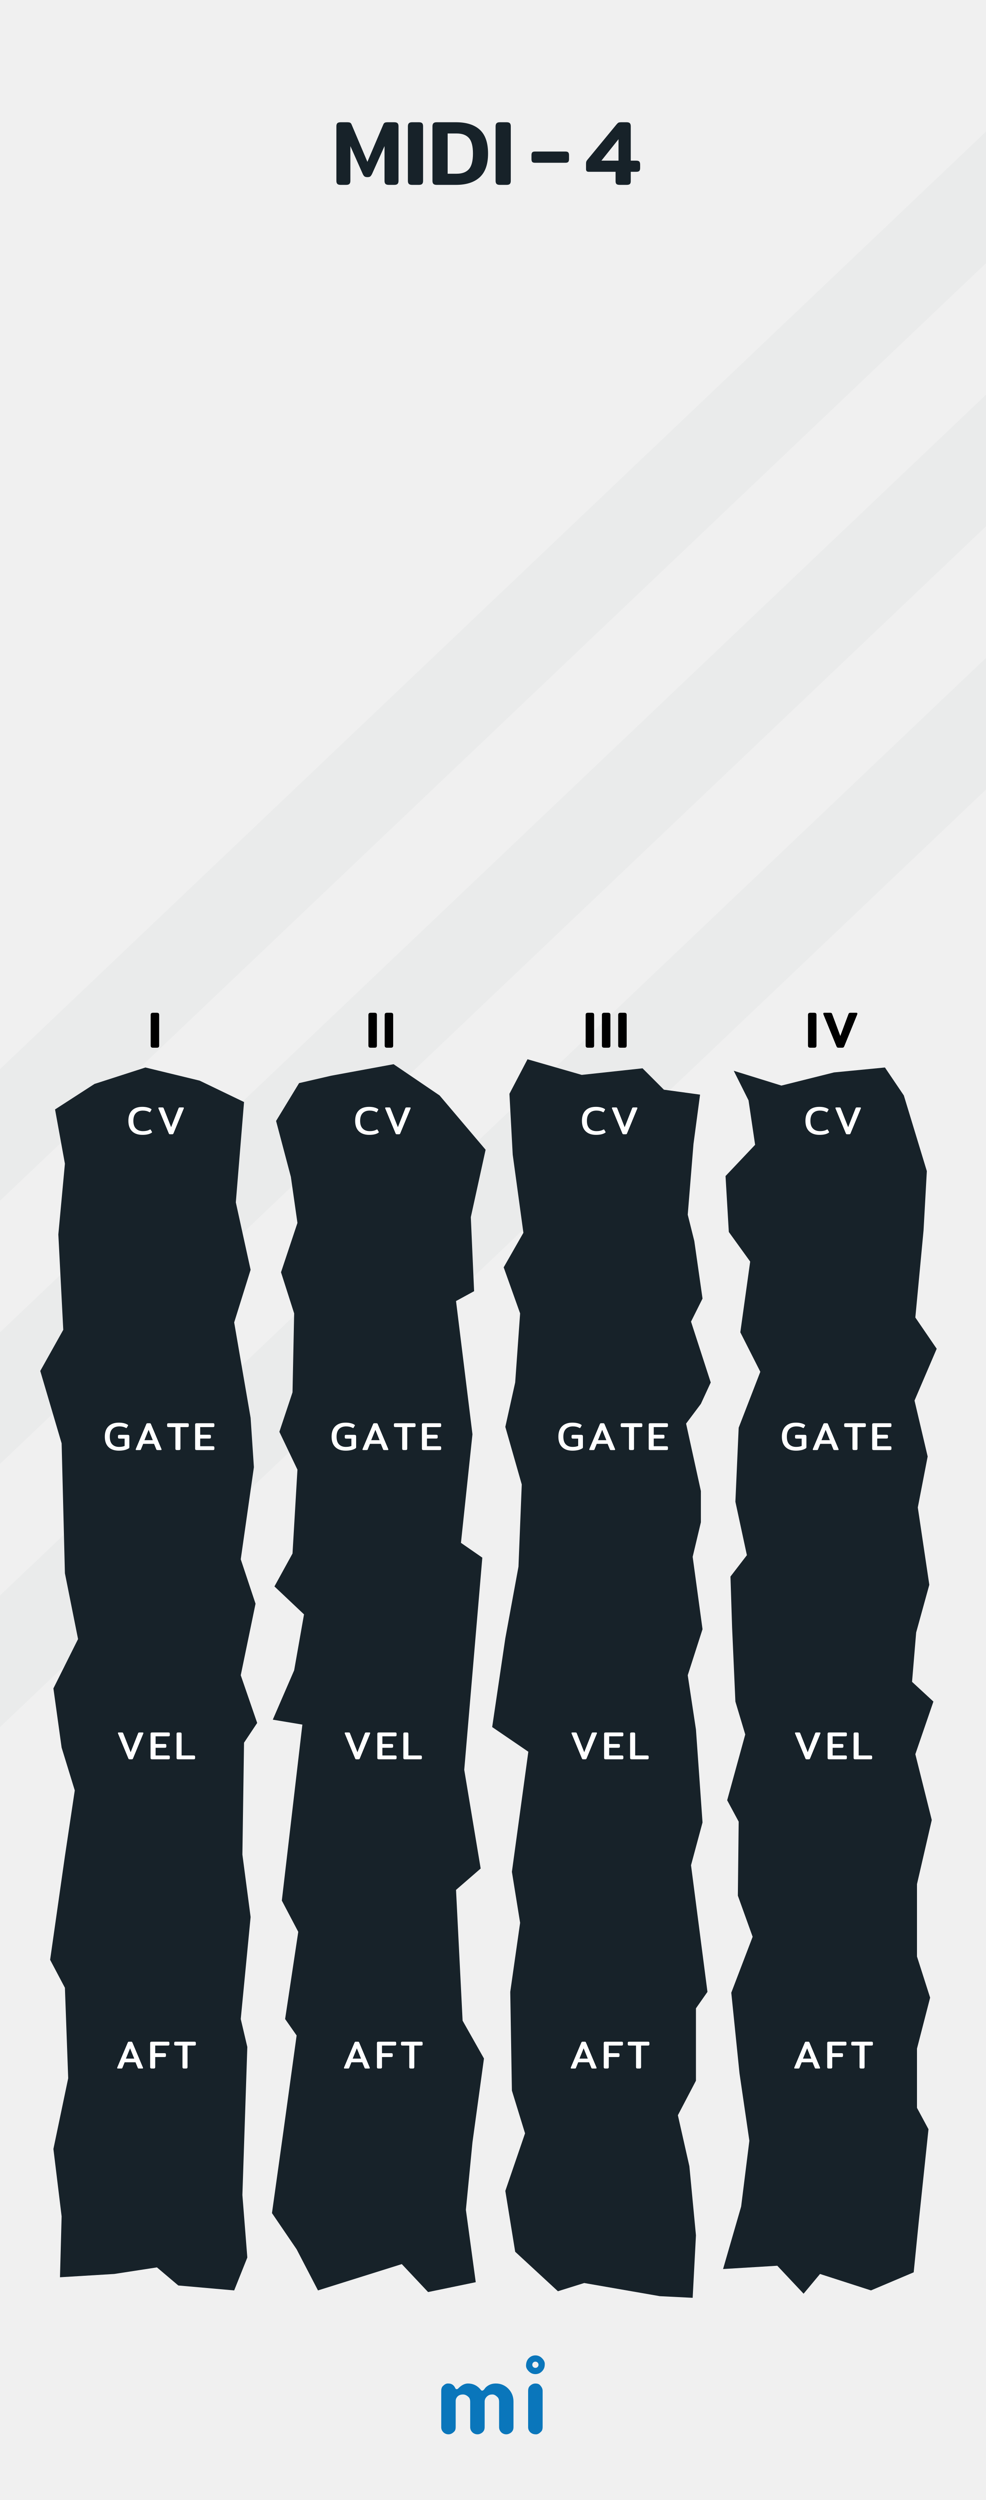 <?xml version="1.0" standalone="no"?><!-- Generator: Gravit.io --><svg xmlns="http://www.w3.org/2000/svg" xmlns:xlink="http://www.w3.org/1999/xlink" style="isolation:isolate" viewBox="0 0 150 380" width="150" height="380"><rect x="0" y="0" width="150" height="380" fill="#333333" stroke="none"/><defs><clipPath id="_clipPath_Y6xxPoLoJ25vOBeoPcTeENGtYXHMxUOB"><rect width="150" height="380"/></clipPath></defs><g clip-path="url(#_clipPath_Y6xxPoLoJ25vOBeoPcTeENGtYXHMxUOB)"><g id="bg"><rect x="0" y="0" width="150" height="380" transform="matrix(1,0,0,1,0,0)" fill="rgb(240,240,240)"/><path d=" M 69.082 369.599 C 68.927 369.747 68.783 369.851 68.65 369.909 C 68.517 369.968 68.375 369.998 68.224 369.998 C 68.072 369.998 67.93 369.97 67.797 369.914 C 67.664 369.858 67.548 369.781 67.449 369.682 C 67.233 369.466 67.124 369.209 67.124 368.912 L 67.124 363.385 C 67.124 363.082 67.202 362.847 67.356 362.68 C 67.622 362.408 67.874 362.272 68.112 362.272 C 68.35 362.272 68.528 362.296 68.646 362.346 C 68.763 362.395 68.862 362.457 68.942 362.531 C 69.048 362.624 69.126 362.723 69.179 362.828 C 69.232 362.933 69.275 363.011 69.309 363.06 C 69.343 363.11 69.399 363.134 69.476 363.134 C 69.553 363.134 69.62 363.11 69.675 363.06 L 69.833 362.902 C 70.284 362.482 70.736 362.272 71.187 362.272 C 71.985 362.272 72.643 362.599 73.163 363.255 C 73.212 363.323 73.274 363.357 73.348 363.357 C 73.478 363.357 73.61 363.256 73.743 363.055 C 73.876 362.854 74.09 362.674 74.387 362.513 C 74.684 362.352 75.03 362.272 75.426 362.272 C 75.822 362.272 76.182 362.344 76.507 362.49 C 76.831 362.635 77.114 362.834 77.355 363.088 C 77.862 363.62 78.116 364.263 78.116 365.017 L 78.116 368.912 C 78.116 369.382 77.893 369.713 77.448 369.905 C 77.312 369.967 77.168 369.998 77.017 369.998 C 76.865 369.998 76.723 369.97 76.59 369.914 C 76.457 369.858 76.341 369.781 76.242 369.682 C 76.032 369.46 75.927 369.203 75.927 368.912 L 75.927 365.045 C 75.927 364.736 75.85 364.504 75.695 364.349 C 75.423 364.077 75.173 363.941 74.944 363.941 C 74.715 363.941 74.536 363.971 74.406 364.029 C 74.276 364.088 74.158 364.17 74.053 364.275 C 73.837 364.492 73.729 364.742 73.729 365.026 L 73.729 368.912 C 73.729 369.382 73.509 369.713 73.07 369.905 C 72.934 369.967 72.79 369.998 72.639 369.998 C 72.487 369.998 72.344 369.97 72.207 369.914 C 72.071 369.858 71.954 369.781 71.855 369.682 C 71.639 369.466 71.53 369.209 71.53 368.912 L 71.53 365.045 C 71.53 364.736 71.453 364.504 71.298 364.349 C 71.026 364.077 70.742 363.941 70.445 363.941 C 69.95 363.941 69.607 364.133 69.416 364.516 C 69.354 364.64 69.323 364.779 69.323 364.934 L 69.323 368.912 C 69.323 369.215 69.242 369.444 69.082 369.599 Z  M 80.343 363.387 C 80.343 363.084 80.42 362.849 80.575 362.682 C 80.84 362.41 81.134 362.274 81.456 362.274 C 81.765 362.274 81.994 362.355 82.142 362.515 C 82.414 362.794 82.55 363.084 82.55 363.387 L 82.55 368.915 C 82.55 369.212 82.473 369.437 82.318 369.592 C 82.046 369.864 81.796 370 81.567 370 C 81.338 370 81.156 369.971 81.02 369.912 C 80.884 369.853 80.766 369.777 80.667 369.685 C 80.451 369.474 80.343 369.218 80.343 368.915 L 80.343 363.387 Z  M 81.451 359.9 C 81.189 359.9 80.976 359.687 80.976 359.425 C 80.976 359.162 81.189 358.95 81.451 358.95 C 81.713 358.95 81.926 359.162 81.926 359.425 C 81.926 359.687 81.713 359.9 81.451 359.9 Z  M 81.451 358 C 81.838 358 82.172 358.142 82.453 358.425 C 82.735 358.709 82.876 358.996 82.876 359.287 C 82.876 359.577 82.837 359.807 82.759 359.978 C 82.682 360.148 82.58 360.297 82.453 360.424 C 82.172 360.708 81.838 360.849 81.451 360.849 C 81.064 360.849 80.73 360.708 80.448 360.424 C 80.167 360.141 80.026 359.857 80.026 359.574 C 80.026 359.092 80.167 358.709 80.448 358.425 C 80.73 358.142 81.064 358 81.451 358 Z " fill-rule="evenodd" fill="rgb(10,118,187)"/><path d=" M 94.277 28.1 L 94.277 28.1 Q 93.927 28.1 93.787 27.974 L 93.787 27.974 L 93.787 27.974 Q 93.647 27.848 93.647 27.54 L 93.647 27.54 L 93.647 26.112 L 89.559 26.112 L 89.559 26.112 Q 89.153 26.112 89.153 25.72 L 89.153 25.72 L 89.153 24.908 L 89.153 24.908 Q 89.153 24.67 89.195 24.551 L 89.195 24.551 L 89.195 24.551 Q 89.237 24.432 89.391 24.25 L 89.391 24.25 L 93.801 18.902 L 93.801 18.902 Q 93.969 18.706 94.088 18.643 L 94.088 18.643 L 94.088 18.643 Q 94.207 18.58 94.473 18.58 L 94.473 18.58 L 95.327 18.58 L 95.327 18.58 Q 95.677 18.58 95.817 18.727 L 95.817 18.727 L 95.817 18.727 Q 95.957 18.874 95.957 19.196 L 95.957 19.196 L 95.957 24.418 L 96.797 24.418 L 96.797 24.418 Q 97.133 24.418 97.259 24.558 L 97.259 24.558 L 97.259 24.558 Q 97.385 24.698 97.385 25.02 L 97.385 25.02 L 97.385 25.524 L 97.385 25.524 Q 97.385 25.846 97.259 25.979 L 97.259 25.979 L 97.259 25.979 Q 97.133 26.112 96.797 26.112 L 96.797 26.112 L 95.957 26.112 L 95.957 27.54 L 95.957 27.54 Q 95.957 27.848 95.817 27.974 L 95.817 27.974 L 95.817 27.974 Q 95.677 28.1 95.327 28.1 L 95.327 28.1 L 94.277 28.1 L 94.277 28.1 Z  M 91.491 24.418 L 94.095 24.418 L 94.095 21.156 L 91.491 24.418 L 91.491 24.418 Z  M 76.025 28.1 L 76.025 28.1 Q 75.689 28.1 75.542 27.953 L 75.542 27.953 L 75.542 27.953 Q 75.395 27.806 75.395 27.498 L 75.395 27.498 L 75.395 19.196 L 75.395 19.196 Q 75.395 18.888 75.542 18.734 L 75.542 18.734 L 75.542 18.734 Q 75.689 18.58 76.025 18.58 L 76.025 18.58 L 77.075 18.58 L 77.075 18.58 Q 77.425 18.58 77.565 18.727 L 77.565 18.727 L 77.565 18.727 Q 77.705 18.874 77.705 19.196 L 77.705 19.196 L 77.705 27.498 L 77.705 27.498 Q 77.705 27.806 77.565 27.953 L 77.565 27.953 L 77.565 27.953 Q 77.425 28.1 77.075 28.1 L 77.075 28.1 L 76.025 28.1 L 76.025 28.1 Z  M 81.385 24.74 L 81.385 24.74 Q 81.077 24.74 80.965 24.607 L 80.965 24.607 L 80.965 24.607 Q 80.853 24.474 80.853 24.194 L 80.853 24.194 L 80.853 23.578 L 80.853 23.578 Q 80.853 23.298 80.965 23.165 L 80.965 23.165 L 80.965 23.165 Q 81.077 23.032 81.385 23.032 L 81.385 23.032 L 86.033 23.032 L 86.033 23.032 Q 86.327 23.032 86.446 23.165 L 86.446 23.165 L 86.446 23.165 Q 86.565 23.298 86.565 23.578 L 86.565 23.578 L 86.565 24.194 L 86.565 24.194 Q 86.565 24.474 86.446 24.607 L 86.446 24.607 L 86.446 24.607 Q 86.327 24.74 86.033 24.74 L 86.033 24.74 L 81.385 24.74 L 81.385 24.74 Z  M 51.805 28.1 L 51.805 28.1 Q 51.469 28.1 51.322 27.953 L 51.322 27.953 L 51.322 27.953 Q 51.175 27.806 51.175 27.498 L 51.175 27.498 L 51.175 19.182 L 51.175 19.182 Q 51.175 18.874 51.322 18.727 L 51.322 18.727 L 51.322 18.727 Q 51.469 18.58 51.819 18.58 L 51.819 18.58 L 52.855 18.58 L 52.855 18.58 Q 53.107 18.58 53.247 18.643 L 53.247 18.643 L 53.247 18.643 Q 53.387 18.706 53.471 18.888 L 53.471 18.888 L 55.893 24.6 L 58.329 18.888 L 58.329 18.888 Q 58.413 18.706 58.553 18.643 L 58.553 18.643 L 58.553 18.643 Q 58.693 18.58 58.945 18.58 L 58.945 18.58 L 59.981 18.58 L 59.981 18.58 Q 60.331 18.58 60.478 18.727 L 60.478 18.727 L 60.478 18.727 Q 60.625 18.874 60.625 19.182 L 60.625 19.182 L 60.625 27.498 L 60.625 27.498 Q 60.625 27.806 60.478 27.953 L 60.478 27.953 L 60.478 27.953 Q 60.331 28.1 59.995 28.1 L 59.995 28.1 L 59.141 28.1 L 59.141 28.1 Q 58.791 28.1 58.644 27.953 L 58.644 27.953 L 58.644 27.953 Q 58.497 27.806 58.497 27.498 L 58.497 27.498 L 58.497 22.206 L 56.621 26.392 L 56.621 26.392 Q 56.481 26.686 56.348 26.805 L 56.348 26.805 L 56.348 26.805 Q 56.215 26.924 55.893 26.924 L 55.893 26.924 L 55.893 26.924 Q 55.585 26.924 55.438 26.805 L 55.438 26.805 L 55.438 26.805 Q 55.291 26.686 55.165 26.392 L 55.165 26.392 L 53.303 22.206 L 53.303 27.498 L 53.303 27.498 Q 53.303 27.806 53.156 27.953 L 53.156 27.953 L 53.156 27.953 Q 53.009 28.1 52.659 28.1 L 52.659 28.1 L 51.805 28.1 L 51.805 28.1 Z  M 62.683 28.1 L 62.683 28.1 Q 62.347 28.1 62.2 27.953 L 62.2 27.953 L 62.2 27.953 Q 62.053 27.806 62.053 27.498 L 62.053 27.498 L 62.053 19.196 L 62.053 19.196 Q 62.053 18.888 62.2 18.734 L 62.2 18.734 L 62.2 18.734 Q 62.347 18.58 62.683 18.58 L 62.683 18.58 L 63.733 18.58 L 63.733 18.58 Q 64.083 18.58 64.223 18.727 L 64.223 18.727 L 64.223 18.727 Q 64.363 18.874 64.363 19.196 L 64.363 19.196 L 64.363 27.498 L 64.363 27.498 Q 64.363 27.806 64.223 27.953 L 64.223 27.953 L 64.223 27.953 Q 64.083 28.1 63.733 28.1 L 63.733 28.1 L 62.683 28.1 L 62.683 28.1 Z  M 66.421 28.1 L 66.421 28.1 Q 66.085 28.1 65.938 27.953 L 65.938 27.953 L 65.938 27.953 Q 65.791 27.806 65.791 27.498 L 65.791 27.498 L 65.791 19.196 L 65.791 19.196 Q 65.791 18.888 65.938 18.734 L 65.938 18.734 L 65.938 18.734 Q 66.085 18.58 66.421 18.58 L 66.421 18.58 L 69.361 18.58 L 69.361 18.58 Q 71.755 18.58 73.001 19.728 L 73.001 19.728 L 73.001 19.728 Q 74.247 20.876 74.247 23.34 L 74.247 23.34 L 74.247 23.34 Q 74.247 25.776 72.987 26.938 L 72.987 26.938 L 72.987 26.938 Q 71.727 28.1 69.361 28.1 L 69.361 28.1 L 66.421 28.1 L 66.421 28.1 Z  M 68.101 26.406 L 69.473 26.406 L 69.473 26.406 Q 70.719 26.406 71.335 25.713 L 71.335 25.713 L 71.335 25.713 Q 71.951 25.02 71.951 23.34 L 71.951 23.34 L 71.951 23.34 Q 71.951 21.66 71.335 20.974 L 71.335 20.974 L 71.335 20.974 Q 70.719 20.288 69.473 20.288 L 69.473 20.288 L 68.101 20.288 L 68.101 26.406 L 68.101 26.406 Z " fill-rule="evenodd" fill="rgb(23,34,41)"/><g id="stripes"><path d=" M -150 305 L 150 20 L 150 40 L -150 325 L -150 305 Z " fill="rgb(116,127,134)" fill-opacity="0.05"/><path d=" M -150 345 L 150 60 L 150 80 L -150 365 L -150 345 Z " fill="rgb(116,127,134)" fill-opacity="0.05"/><path d=" M -150 385 L 150 100 L 150 120 L -150 405 L -150 385 Z " fill="rgb(116,127,134)" fill-opacity="0.05"/></g></g><path d=" M 14.375 164.75 L 22.125 162.25 L 30.375 164.25 L 37.125 167.5 L 35.875 182.75 L 38.125 193 L 35.625 201 L 38.125 215.5 L 38.625 223 L 36.625 237 L 38.875 243.75 L 36.625 254.625 L 39.125 261.875 L 37.125 264.875 L 36.875 281.875 L 38.125 291.375 L 36.625 306.875 L 37.625 311.125 L 36.875 333.625 L 37.625 343.125 L 35.625 348.125 L 27.125 347.375 L 23.875 344.625 L 17.375 345.625 L 9.125 346.125 L 9.375 336.875 L 8.125 326.625 L 10.375 315.875 L 9.875 302.125 L 7.625 297.875 L 9.875 282.125 L 11.375 272.125 L 9.375 265.625 L 8.125 256.625 L 11.875 249.125 L 9.875 239.125 L 9.375 219.375 L 6.125 208.375 L 9.625 202.125 L 8.875 187.625 L 9.875 176.875 L 8.375 168.625 L 14.375 164.75 Z " fill="rgb(23,34,41)"/><path d=" M 50.375 163.5 L 59.875 161.75 L 66.875 166.5 L 73.875 174.75 L 71.625 185 L 72.125 196.25 L 69.375 197.75 L 71.875 218 L 70.125 234.5 L 73.375 236.75 L 70.625 269 L 73.125 284 L 69.375 287.25 L 70.375 307.125 L 73.625 312.875 L 71.875 325.625 L 70.875 335.875 L 72.375 346.875 L 65.125 348.375 L 61.125 344.125 L 48.375 348.125 L 45.125 341.875 L 41.375 336.375 L 43.125 323.875 L 45.125 309.375 L 43.375 306.875 L 45.375 293.625 L 42.875 288.875 L 46 262.125 L 41.5 261.375 L 44.75 253.875 L 46.25 245.375 L 41.75 241.125 L 44.5 236.125 L 45.25 223.375 L 42.5 217.625 L 44.5 211.625 L 44.75 199.625 L 42.75 193.375 L 45.25 185.875 L 44.25 178.875 L 42 170.375 L 45.5 164.625 L 50.375 163.5 Z " fill="rgb(23,34,41)"/><path d=" M 88.5 163.375 L 97.75 162.375 L 101 165.625 L 106.5 166.375 L 105.5 173.875 L 104.625 184.625 L 105.625 188.625 L 106.875 197.375 L 105.125 200.875 L 108.125 210.125 L 106.625 213.375 L 104.375 216.375 L 106.625 226.625 L 106.625 231.375 L 105.375 236.625 L 106.875 247.625 L 104.625 254.625 L 105.875 262.875 L 106.875 277 L 105.125 283.5 L 107.625 302.75 L 105.875 305.25 L 105.875 316.25 L 103.125 321.5 L 104.875 329.25 L 105.875 339.75 L 105.375 349.25 L 100.375 349 L 88.875 347 L 84.875 348.25 L 78.375 342.25 L 76.875 333 L 79.875 324.25 L 77.875 317.75 L 77.625 302.75 L 79.125 292.25 L 77.875 284.5 L 80.375 266.25 L 74.875 262.5 L 76.875 249 L 78.875 238.125 L 79.375 225.625 L 76.875 216.875 L 78.375 210.125 L 79.125 199.625 L 76.625 192.625 L 79.625 187.375 L 78 175.5 L 77.5 166.25 L 80.25 161 L 88.5 163.375 Z " fill="rgb(23,34,41)"/><path d=" M 137.5 166.5 L 141 178 L 140.5 187 L 139.25 200.25 L 142.5 205 L 139.125 212.875 L 141.125 221.375 L 139.625 229.125 L 141.375 240.875 L 139.375 248.125 L 138.75 255.625 L 142 258.625 L 139.25 266.625 L 141.75 276.625 L 139.5 286.375 L 139.5 297.375 L 141.5 303.625 L 139.5 311.375 L 139.5 320.375 L 141.25 323.625 L 139.75 337.875 L 139 345.375 L 132.5 348.125 L 124.75 345.625 L 122.25 348.625 L 118.25 344.375 L 110 344.875 L 112.75 335.375 L 114 325.375 L 112.5 315.125 L 111.25 302.875 L 114.5 294.375 L 112.25 288.125 L 112.375 276.875 L 110.625 273.625 L 113.375 263.625 L 111.875 258.625 L 111.375 247.375 L 111.125 239.625 L 113.625 236.375 L 111.875 228.25 L 112.375 217 L 115.667 208.5 L 112.625 202.5 L 114.125 191.75 L 110.875 187.25 L 110.375 178.75 L 114.875 174 L 113.875 167.25 L 111.625 162.75 L 118.875 165 L 126.875 163 L 134.625 162.25 L 137.5 166.5 Z " fill="rgb(23,34,41)"/><path d=" M 56.398 159.245 L 56.398 159.245 Q 56.211 159.245 56.129 159.163 L 56.129 159.163 L 56.129 159.163 Q 56.047 159.081 56.047 158.909 L 56.047 158.909 L 56.047 154.276 L 56.047 154.276 Q 56.047 154.104 56.129 154.018 L 56.129 154.018 L 56.129 154.018 Q 56.211 153.932 56.398 153.932 L 56.398 153.932 L 56.984 153.932 L 56.984 153.932 Q 57.18 153.932 57.258 154.014 L 57.258 154.014 L 57.258 154.014 Q 57.336 154.096 57.336 154.276 L 57.336 154.276 L 57.336 158.909 L 57.336 158.909 Q 57.336 159.081 57.258 159.163 L 57.258 159.163 L 57.258 159.163 Q 57.18 159.245 56.984 159.245 L 56.984 159.245 L 56.398 159.245 L 56.398 159.245 Z  M 58.875 159.245 L 58.875 159.245 Q 58.688 159.245 58.605 159.163 L 58.605 159.163 L 58.605 159.163 Q 58.523 159.081 58.523 158.909 L 58.523 158.909 L 58.523 154.276 L 58.523 154.276 Q 58.523 154.104 58.605 154.018 L 58.605 154.018 L 58.605 154.018 Q 58.688 153.932 58.875 153.932 L 58.875 153.932 L 59.461 153.932 L 59.461 153.932 Q 59.656 153.932 59.734 154.014 L 59.734 154.014 L 59.734 154.014 Q 59.812 154.096 59.812 154.276 L 59.812 154.276 L 59.812 158.909 L 59.812 158.909 Q 59.812 159.081 59.734 159.163 L 59.734 159.163 L 59.734 159.163 Q 59.656 159.245 59.461 159.245 L 59.461 159.245 L 58.875 159.245 L 58.875 159.245 Z " fill-rule="evenodd" fill="rgb(0,0,0)"/><path d=" M 89.445 159.245 L 89.445 159.245 Q 89.258 159.245 89.176 159.163 L 89.176 159.163 L 89.176 159.163 Q 89.094 159.081 89.094 158.909 L 89.094 158.909 L 89.094 154.276 L 89.094 154.276 Q 89.094 154.104 89.176 154.018 L 89.176 154.018 L 89.176 154.018 Q 89.258 153.932 89.445 153.932 L 89.445 153.932 L 90.031 153.932 L 90.031 153.932 Q 90.227 153.932 90.305 154.014 L 90.305 154.014 L 90.305 154.014 Q 90.383 154.096 90.383 154.276 L 90.383 154.276 L 90.383 158.909 L 90.383 158.909 Q 90.383 159.081 90.305 159.163 L 90.305 159.163 L 90.305 159.163 Q 90.227 159.245 90.031 159.245 L 90.031 159.245 L 89.445 159.245 L 89.445 159.245 Z  M 91.922 159.245 L 91.922 159.245 Q 91.734 159.245 91.652 159.163 L 91.652 159.163 L 91.652 159.163 Q 91.57 159.081 91.57 158.909 L 91.57 158.909 L 91.57 154.276 L 91.57 154.276 Q 91.57 154.104 91.652 154.018 L 91.652 154.018 L 91.652 154.018 Q 91.734 153.932 91.922 153.932 L 91.922 153.932 L 92.508 153.932 L 92.508 153.932 Q 92.703 153.932 92.781 154.014 L 92.781 154.014 L 92.781 154.014 Q 92.859 154.096 92.859 154.276 L 92.859 154.276 L 92.859 158.909 L 92.859 158.909 Q 92.859 159.081 92.781 159.163 L 92.781 159.163 L 92.781 159.163 Q 92.703 159.245 92.508 159.245 L 92.508 159.245 L 91.922 159.245 L 91.922 159.245 Z  M 94.398 159.245 L 94.398 159.245 Q 94.211 159.245 94.129 159.163 L 94.129 159.163 L 94.129 159.163 Q 94.047 159.081 94.047 158.909 L 94.047 158.909 L 94.047 154.276 L 94.047 154.276 Q 94.047 154.104 94.129 154.018 L 94.129 154.018 L 94.129 154.018 Q 94.211 153.932 94.398 153.932 L 94.398 153.932 L 94.984 153.932 L 94.984 153.932 Q 95.18 153.932 95.258 154.014 L 95.258 154.014 L 95.258 154.014 Q 95.336 154.096 95.336 154.276 L 95.336 154.276 L 95.336 158.909 L 95.336 158.909 Q 95.336 159.081 95.258 159.163 L 95.258 159.163 L 95.258 159.163 Q 95.18 159.245 94.984 159.245 L 94.984 159.245 L 94.398 159.245 L 94.398 159.245 Z " fill-rule="evenodd" fill="rgb(0,0,0)"/><path d=" M 123.273 159.245 L 123.273 159.245 Q 123.086 159.245 123.004 159.163 L 123.004 159.163 L 123.004 159.163 Q 122.922 159.081 122.922 158.909 L 122.922 158.909 L 122.922 154.276 L 122.922 154.276 Q 122.922 154.104 123.004 154.018 L 123.004 154.018 L 123.004 154.018 Q 123.086 153.932 123.273 153.932 L 123.273 153.932 L 123.859 153.932 L 123.859 153.932 Q 124.055 153.932 124.133 154.014 L 124.133 154.014 L 124.133 154.014 Q 124.211 154.096 124.211 154.276 L 124.211 154.276 L 124.211 158.909 L 124.211 158.909 Q 124.211 159.081 124.133 159.163 L 124.133 159.163 L 124.133 159.163 Q 124.055 159.245 123.859 159.245 L 123.859 159.245 L 123.273 159.245 L 123.273 159.245 Z  M 127.555 159.245 L 127.555 159.245 Q 127.43 159.245 127.367 159.198 L 127.367 159.198 L 127.367 159.198 Q 127.305 159.151 127.25 159.018 L 127.25 159.018 L 125.273 154.19 L 125.273 154.19 Q 125.25 154.12 125.25 154.065 L 125.25 154.065 L 125.25 154.065 Q 125.25 153.932 125.391 153.932 L 125.391 153.932 L 126.328 153.932 L 126.328 153.932 Q 126.438 153.932 126.496 153.979 L 126.496 153.979 L 126.496 153.979 Q 126.555 154.026 126.586 154.112 L 126.586 154.112 L 127.836 157.464 L 129.086 154.112 L 129.086 154.112 Q 129.148 153.932 129.352 153.932 L 129.352 153.932 L 130.289 153.932 L 130.289 153.932 Q 130.43 153.932 130.43 154.065 L 130.43 154.065 L 130.43 154.065 Q 130.43 154.12 130.406 154.19 L 130.406 154.19 L 128.438 159.018 L 128.438 159.018 Q 128.383 159.151 128.316 159.198 L 128.316 159.198 L 128.316 159.198 Q 128.25 159.245 128.125 159.245 L 128.125 159.245 L 127.555 159.245 L 127.555 159.245 Z " fill-rule="evenodd" fill="rgb(0,0,0)"/><path d=" M 23.273 159.245 L 23.273 159.245 Q 23.086 159.245 23.004 159.163 L 23.004 159.163 L 23.004 159.163 Q 22.922 159.081 22.922 158.909 L 22.922 158.909 L 22.922 154.276 L 22.922 154.276 Q 22.922 154.104 23.004 154.018 L 23.004 154.018 L 23.004 154.018 Q 23.086 153.932 23.273 153.932 L 23.273 153.932 L 23.859 153.932 L 23.859 153.932 Q 24.055 153.932 24.133 154.014 L 24.133 154.014 L 24.133 154.014 Q 24.211 154.096 24.211 154.276 L 24.211 154.276 L 24.211 158.909 L 24.211 158.909 Q 24.211 159.081 24.133 159.163 L 24.133 159.163 L 24.133 159.163 Q 24.055 159.245 23.859 159.245 L 23.859 159.245 L 23.273 159.245 L 23.273 159.245 Z " fill="rgb(0,0,0)"/><path d=" M 17.928 314.4 L 17.928 314.4 Q 17.826 314.4 17.826 314.31 L 17.826 314.31 L 17.826 314.31 Q 17.826 314.274 17.844 314.232 L 17.844 314.232 L 19.428 310.476 L 19.428 310.476 Q 19.464 310.386 19.506 310.353 L 19.506 310.353 L 19.506 310.353 Q 19.548 310.32 19.626 310.32 L 19.626 310.32 L 19.956 310.32 L 19.956 310.32 Q 20.04 310.32 20.079 310.353 L 20.079 310.353 L 20.079 310.353 Q 20.118 310.386 20.154 310.476 L 20.154 310.476 L 21.738 314.232 L 21.738 314.232 Q 21.756 314.274 21.756 314.31 L 21.756 314.31 L 21.756 314.31 Q 21.756 314.4 21.654 314.4 L 21.654 314.4 L 21.132 314.4 L 21.132 314.4 Q 21.054 314.4 21.021 314.379 L 21.021 314.379 L 21.021 314.379 Q 20.988 314.358 20.958 314.292 L 20.958 314.292 L 20.616 313.452 L 18.96 313.452 L 18.624 314.292 L 18.624 314.292 Q 18.594 314.358 18.561 314.379 L 18.561 314.379 L 18.561 314.379 Q 18.528 314.4 18.45 314.4 L 18.45 314.4 L 17.928 314.4 L 17.928 314.4 Z  M 19.152 312.894 L 20.424 312.894 L 19.788 311.322 L 19.152 312.894 L 19.152 312.894 Z  M 23.066 314.4 L 23.066 314.4 Q 22.946 314.4 22.895 314.346 L 22.895 314.346 L 22.895 314.346 Q 22.844 314.292 22.844 314.184 L 22.844 314.184 L 22.844 310.542 L 22.844 310.542 Q 22.844 310.428 22.895 310.374 L 22.895 310.374 L 22.895 310.374 Q 22.946 310.32 23.066 310.32 L 23.066 310.32 L 25.562 310.32 L 25.562 310.32 Q 25.682 310.32 25.727 310.368 L 25.727 310.368 L 25.727 310.368 Q 25.772 310.416 25.772 310.53 L 25.772 310.53 L 25.772 310.692 L 25.772 310.692 Q 25.772 310.806 25.727 310.857 L 25.727 310.857 L 25.727 310.857 Q 25.682 310.908 25.562 310.908 L 25.562 310.908 L 23.612 310.908 L 23.612 312.066 L 25.028 312.066 L 25.028 312.066 Q 25.148 312.066 25.196 312.114 L 25.196 312.114 L 25.196 312.114 Q 25.244 312.162 25.244 312.276 L 25.244 312.276 L 25.244 312.438 L 25.244 312.438 Q 25.244 312.552 25.196 312.603 L 25.196 312.603 L 25.196 312.603 Q 25.148 312.654 25.028 312.654 L 25.028 312.654 L 23.612 312.654 L 23.612 314.184 L 23.612 314.184 Q 23.612 314.292 23.561 314.346 L 23.561 314.346 L 23.561 314.346 Q 23.51 314.4 23.384 314.4 L 23.384 314.4 L 23.066 314.4 L 23.066 314.4 Z  M 27.988 314.4 L 27.988 314.4 Q 27.868 314.4 27.814 314.346 L 27.814 314.346 L 27.814 314.346 Q 27.76 314.292 27.76 314.184 L 27.76 314.184 L 27.76 310.908 L 26.71 310.908 L 26.71 310.908 Q 26.59 310.908 26.545 310.86 L 26.545 310.86 L 26.545 310.86 Q 26.5 310.812 26.5 310.698 L 26.5 310.698 L 26.5 310.536 L 26.5 310.536 Q 26.5 310.422 26.545 310.371 L 26.545 310.371 L 26.545 310.371 Q 26.59 310.32 26.71 310.32 L 26.71 310.32 L 29.578 310.32 L 29.578 310.32 Q 29.698 310.32 29.746 310.371 L 29.746 310.371 L 29.746 310.371 Q 29.794 310.422 29.794 310.536 L 29.794 310.536 L 29.794 310.698 L 29.794 310.698 Q 29.794 310.812 29.746 310.86 L 29.746 310.86 L 29.746 310.86 Q 29.698 310.908 29.578 310.908 L 29.578 310.908 L 28.528 310.908 L 28.528 314.184 L 28.528 314.184 Q 28.528 314.292 28.477 314.346 L 28.477 314.346 L 28.477 314.346 Q 28.426 314.4 28.3 314.4 L 28.3 314.4 L 27.988 314.4 L 27.988 314.4 Z " fill-rule="evenodd" fill="rgb(255,255,255)"/><path d=" M 19.716 267.4 L 19.716 267.4 Q 19.632 267.4 19.593 267.37 L 19.593 267.37 L 19.593 267.37 Q 19.554 267.34 19.518 267.25 L 19.518 267.25 L 17.958 263.488 L 17.958 263.488 Q 17.94 263.452 17.94 263.416 L 17.94 263.416 L 17.94 263.416 Q 17.94 263.374 17.967 263.347 L 17.967 263.347 L 17.967 263.347 Q 17.994 263.32 18.042 263.32 L 18.042 263.32 L 18.558 263.32 L 18.558 263.32 Q 18.636 263.32 18.678 263.35 L 18.678 263.35 L 18.678 263.35 Q 18.72 263.38 18.744 263.446 L 18.744 263.446 L 19.878 266.326 L 21.012 263.446 L 21.012 263.446 Q 21.036 263.38 21.078 263.35 L 21.078 263.35 L 21.078 263.35 Q 21.12 263.32 21.198 263.32 L 21.198 263.32 L 21.714 263.32 L 21.714 263.32 Q 21.762 263.32 21.789 263.347 L 21.789 263.347 L 21.789 263.347 Q 21.816 263.374 21.816 263.416 L 21.816 263.416 L 21.816 263.416 Q 21.816 263.452 21.798 263.488 L 21.798 263.488 L 20.244 267.25 L 20.244 267.25 Q 20.208 267.34 20.166 267.37 L 20.166 267.37 L 20.166 267.37 Q 20.124 267.4 20.04 267.4 L 20.04 267.4 L 19.716 267.4 L 19.716 267.4 Z  M 23.126 267.4 L 23.126 267.4 Q 23.006 267.4 22.955 267.346 L 22.955 267.346 L 22.955 267.346 Q 22.904 267.292 22.904 267.184 L 22.904 267.184 L 22.904 263.542 L 22.904 263.542 Q 22.904 263.428 22.955 263.374 L 22.955 263.374 L 22.955 263.374 Q 23.006 263.32 23.126 263.32 L 23.126 263.32 L 25.622 263.32 L 25.622 263.32 Q 25.742 263.32 25.787 263.368 L 25.787 263.368 L 25.787 263.368 Q 25.832 263.416 25.832 263.53 L 25.832 263.53 L 25.832 263.692 L 25.832 263.692 Q 25.832 263.806 25.787 263.857 L 25.787 263.857 L 25.787 263.857 Q 25.742 263.908 25.622 263.908 L 25.622 263.908 L 23.672 263.908 L 23.672 265.072 L 25.088 265.072 L 25.088 265.072 Q 25.208 265.072 25.256 265.12 L 25.256 265.12 L 25.256 265.12 Q 25.304 265.168 25.304 265.282 L 25.304 265.282 L 25.304 265.432 L 25.304 265.432 Q 25.304 265.546 25.256 265.597 L 25.256 265.597 L 25.256 265.597 Q 25.208 265.648 25.088 265.648 L 25.088 265.648 L 23.672 265.648 L 23.672 266.818 L 25.616 266.818 L 25.616 266.818 Q 25.736 266.818 25.784 266.869 L 25.784 266.869 L 25.784 266.869 Q 25.832 266.92 25.832 267.034 L 25.832 267.034 L 25.832 267.196 L 25.832 267.196 Q 25.832 267.304 25.784 267.352 L 25.784 267.352 L 25.784 267.352 Q 25.736 267.4 25.616 267.4 L 25.616 267.4 L 23.126 267.4 L 23.126 267.4 Z  M 27.082 267.4 L 27.082 267.4 Q 26.962 267.4 26.911 267.346 L 26.911 267.346 L 26.911 267.346 Q 26.86 267.292 26.86 267.184 L 26.86 267.184 L 26.86 263.542 L 26.86 263.542 Q 26.86 263.428 26.911 263.374 L 26.911 263.374 L 26.911 263.374 Q 26.962 263.32 27.082 263.32 L 27.082 263.32 L 27.4 263.32 L 27.4 263.32 Q 27.52 263.32 27.574 263.374 L 27.574 263.374 L 27.574 263.374 Q 27.628 263.428 27.628 263.542 L 27.628 263.542 L 27.628 266.818 L 29.464 266.818 L 29.464 266.818 Q 29.584 266.818 29.632 266.869 L 29.632 266.869 L 29.632 266.869 Q 29.68 266.92 29.68 267.034 L 29.68 267.034 L 29.68 267.196 L 29.68 267.196 Q 29.68 267.304 29.632 267.352 L 29.632 267.352 L 29.632 267.352 Q 29.584 267.4 29.464 267.4 L 29.464 267.4 L 27.082 267.4 L 27.082 267.4 Z " fill-rule="evenodd" fill="rgb(255,255,255)"/><path d=" M 18.082 220.49 L 18.082 220.49 Q 17.062 220.49 16.504 219.938 L 16.504 219.938 L 16.504 219.938 Q 15.946 219.386 15.946 218.36 L 15.946 218.36 L 15.946 218.36 Q 15.946 217.34 16.507 216.785 L 16.507 216.785 L 16.507 216.785 Q 17.068 216.23 18.082 216.23 L 18.082 216.23 L 18.082 216.23 Q 18.49 216.23 18.844 216.314 L 18.844 216.314 L 18.844 216.314 Q 19.198 216.398 19.432 216.554 L 19.432 216.554 L 19.432 216.554 Q 19.486 216.59 19.486 216.632 L 19.486 216.632 L 19.486 216.632 Q 19.486 216.662 19.462 216.704 L 19.462 216.704 L 19.288 217.004 L 19.288 217.004 Q 19.252 217.058 19.216 217.058 L 19.216 217.058 L 19.216 217.058 Q 19.198 217.058 19.138 217.028 L 19.138 217.028 L 19.138 217.028 Q 18.73 216.8 18.166 216.8 L 18.166 216.8 L 18.166 216.8 Q 17.482 216.8 17.092 217.187 L 17.092 217.187 L 17.092 217.187 Q 16.702 217.574 16.702 218.36 L 16.702 218.36 L 16.702 218.36 Q 16.702 219.152 17.08 219.536 L 17.08 219.536 L 17.08 219.536 Q 17.458 219.92 18.118 219.92 L 18.118 219.92 L 18.118 219.92 Q 18.358 219.92 18.586 219.881 L 18.586 219.881 L 18.586 219.881 Q 18.814 219.842 18.958 219.77 L 18.958 219.77 L 18.958 218.66 L 18.166 218.66 L 18.166 218.66 Q 18.046 218.66 17.998 218.609 L 17.998 218.609 L 17.998 218.609 Q 17.95 218.558 17.95 218.444 L 17.95 218.444 L 17.95 218.288 L 17.95 218.288 Q 17.95 218.174 17.998 218.129 L 17.998 218.129 L 17.998 218.129 Q 18.046 218.084 18.166 218.084 L 18.166 218.084 L 19.432 218.084 L 19.432 218.084 Q 19.564 218.084 19.621 218.147 L 19.621 218.147 L 19.621 218.147 Q 19.678 218.21 19.678 218.342 L 19.678 218.342 L 19.678 219.926 L 19.678 219.926 Q 19.678 220.016 19.66 220.061 L 19.66 220.061 L 19.66 220.061 Q 19.642 220.106 19.582 220.142 L 19.582 220.142 L 19.582 220.142 Q 19.03 220.49 18.082 220.49 L 18.082 220.49 L 18.082 220.49 Z  M 20.748 220.4 L 20.748 220.4 Q 20.646 220.4 20.646 220.31 L 20.646 220.31 L 20.646 220.31 Q 20.646 220.274 20.664 220.232 L 20.664 220.232 L 22.248 216.476 L 22.248 216.476 Q 22.284 216.386 22.326 216.353 L 22.326 216.353 L 22.326 216.353 Q 22.368 216.32 22.446 216.32 L 22.446 216.32 L 22.776 216.32 L 22.776 216.32 Q 22.86 216.32 22.899 216.353 L 22.899 216.353 L 22.899 216.353 Q 22.938 216.386 22.974 216.476 L 22.974 216.476 L 24.558 220.232 L 24.558 220.232 Q 24.576 220.274 24.576 220.31 L 24.576 220.31 L 24.576 220.31 Q 24.576 220.4 24.474 220.4 L 24.474 220.4 L 23.952 220.4 L 23.952 220.4 Q 23.874 220.4 23.841 220.379 L 23.841 220.379 L 23.841 220.379 Q 23.808 220.358 23.778 220.292 L 23.778 220.292 L 23.436 219.452 L 21.78 219.452 L 21.444 220.292 L 21.444 220.292 Q 21.414 220.358 21.381 220.379 L 21.381 220.379 L 21.381 220.379 Q 21.348 220.4 21.27 220.4 L 21.27 220.4 L 20.748 220.4 L 20.748 220.4 Z  M 21.972 218.894 L 23.244 218.894 L 22.608 217.322 L 21.972 218.894 L 21.972 218.894 Z  M 26.912 220.4 L 26.912 220.4 Q 26.792 220.4 26.738 220.346 L 26.738 220.346 L 26.738 220.346 Q 26.684 220.292 26.684 220.184 L 26.684 220.184 L 26.684 216.908 L 25.634 216.908 L 25.634 216.908 Q 25.514 216.908 25.469 216.86 L 25.469 216.86 L 25.469 216.86 Q 25.424 216.812 25.424 216.698 L 25.424 216.698 L 25.424 216.536 L 25.424 216.536 Q 25.424 216.422 25.469 216.371 L 25.469 216.371 L 25.469 216.371 Q 25.514 216.32 25.634 216.32 L 25.634 216.32 L 28.502 216.32 L 28.502 216.32 Q 28.622 216.32 28.67 216.371 L 28.67 216.371 L 28.67 216.371 Q 28.718 216.422 28.718 216.536 L 28.718 216.536 L 28.718 216.698 L 28.718 216.698 Q 28.718 216.812 28.67 216.86 L 28.67 216.86 L 28.67 216.86 Q 28.622 216.908 28.502 216.908 L 28.502 216.908 L 27.452 216.908 L 27.452 220.184 L 27.452 220.184 Q 27.452 220.292 27.401 220.346 L 27.401 220.346 L 27.401 220.346 Q 27.35 220.4 27.224 220.4 L 27.224 220.4 L 26.912 220.4 L 26.912 220.4 Z  M 29.908 220.4 L 29.908 220.4 Q 29.788 220.4 29.737 220.346 L 29.737 220.346 L 29.737 220.346 Q 29.686 220.292 29.686 220.184 L 29.686 220.184 L 29.686 216.542 L 29.686 216.542 Q 29.686 216.428 29.737 216.374 L 29.737 216.374 L 29.737 216.374 Q 29.788 216.32 29.908 216.32 L 29.908 216.32 L 32.404 216.32 L 32.404 216.32 Q 32.524 216.32 32.569 216.368 L 32.569 216.368 L 32.569 216.368 Q 32.614 216.416 32.614 216.53 L 32.614 216.53 L 32.614 216.692 L 32.614 216.692 Q 32.614 216.806 32.569 216.857 L 32.569 216.857 L 32.569 216.857 Q 32.524 216.908 32.404 216.908 L 32.404 216.908 L 30.454 216.908 L 30.454 218.072 L 31.87 218.072 L 31.87 218.072 Q 31.99 218.072 32.038 218.12 L 32.038 218.12 L 32.038 218.12 Q 32.086 218.168 32.086 218.282 L 32.086 218.282 L 32.086 218.432 L 32.086 218.432 Q 32.086 218.546 32.038 218.597 L 32.038 218.597 L 32.038 218.597 Q 31.99 218.648 31.87 218.648 L 31.87 218.648 L 30.454 218.648 L 30.454 219.818 L 32.398 219.818 L 32.398 219.818 Q 32.518 219.818 32.566 219.869 L 32.566 219.869 L 32.566 219.869 Q 32.614 219.92 32.614 220.034 L 32.614 220.034 L 32.614 220.196 L 32.614 220.196 Q 32.614 220.304 32.566 220.352 L 32.566 220.352 L 32.566 220.352 Q 32.518 220.4 32.398 220.4 L 32.398 220.4 L 29.908 220.4 L 29.908 220.4 Z " fill-rule="evenodd" fill="rgb(255,255,255)"/><path d=" M 21.667 172.49 L 21.667 172.49 Q 20.647 172.49 20.089 171.938 L 20.089 171.938 L 20.089 171.938 Q 19.531 171.386 19.531 170.36 L 19.531 170.36 L 19.531 170.36 Q 19.531 169.334 20.08 168.782 L 20.08 168.782 L 20.08 168.782 Q 20.629 168.23 21.649 168.23 L 21.649 168.23 L 21.649 168.23 Q 22.057 168.23 22.405 168.314 L 22.405 168.314 L 22.405 168.314 Q 22.753 168.398 22.993 168.554 L 22.993 168.554 L 22.993 168.554 Q 23.047 168.59 23.047 168.632 L 23.047 168.632 L 23.047 168.632 Q 23.047 168.668 23.017 168.716 L 23.017 168.716 L 22.849 169.004 L 22.849 169.004 Q 22.813 169.058 22.783 169.058 L 22.783 169.058 L 22.783 169.058 Q 22.759 169.058 22.699 169.028 L 22.699 169.028 L 22.699 169.028 Q 22.321 168.8 21.733 168.8 L 21.733 168.8 L 21.733 168.8 Q 21.055 168.8 20.671 169.19 L 20.671 169.19 L 20.671 169.19 Q 20.287 169.58 20.287 170.36 L 20.287 170.36 L 20.287 170.36 Q 20.287 171.152 20.683 171.539 L 20.683 171.539 L 20.683 171.539 Q 21.079 171.926 21.751 171.926 L 21.751 171.926 L 21.751 171.926 Q 22.375 171.926 22.777 171.692 L 22.777 171.692 L 22.777 171.692 Q 22.837 171.662 22.855 171.662 L 22.855 171.662 L 22.855 171.662 Q 22.891 171.662 22.927 171.716 L 22.927 171.716 L 23.113 172.028 L 23.113 172.028 Q 23.131 172.064 23.131 172.088 L 23.131 172.088 L 23.131 172.088 Q 23.131 172.124 23.065 172.166 L 23.065 172.166 L 23.065 172.166 Q 22.603 172.49 21.667 172.49 L 21.667 172.49 L 21.667 172.49 Z  M 25.869 172.4 L 25.869 172.4 Q 25.785 172.4 25.746 172.37 L 25.746 172.37 L 25.746 172.37 Q 25.707 172.34 25.671 172.25 L 25.671 172.25 L 24.111 168.488 L 24.111 168.488 Q 24.093 168.452 24.093 168.416 L 24.093 168.416 L 24.093 168.416 Q 24.093 168.374 24.12 168.347 L 24.12 168.347 L 24.12 168.347 Q 24.147 168.32 24.195 168.32 L 24.195 168.32 L 24.711 168.32 L 24.711 168.32 Q 24.789 168.32 24.831 168.35 L 24.831 168.35 L 24.831 168.35 Q 24.873 168.38 24.897 168.446 L 24.897 168.446 L 26.031 171.326 L 27.165 168.446 L 27.165 168.446 Q 27.189 168.38 27.231 168.35 L 27.231 168.35 L 27.231 168.35 Q 27.273 168.32 27.351 168.32 L 27.351 168.32 L 27.867 168.32 L 27.867 168.32 Q 27.915 168.32 27.942 168.347 L 27.942 168.347 L 27.942 168.347 Q 27.969 168.374 27.969 168.416 L 27.969 168.416 L 27.969 168.416 Q 27.969 168.452 27.951 168.488 L 27.951 168.488 L 26.397 172.25 L 26.397 172.25 Q 26.361 172.34 26.319 172.37 L 26.319 172.37 L 26.319 172.37 Q 26.277 172.4 26.193 172.4 L 26.193 172.4 L 25.869 172.4 L 25.869 172.4 Z " fill-rule="evenodd" fill="rgb(255,255,255)"/><path d=" M 52.428 314.4 L 52.428 314.4 Q 52.326 314.4 52.326 314.31 L 52.326 314.31 L 52.326 314.31 Q 52.326 314.274 52.344 314.232 L 52.344 314.232 L 53.928 310.476 L 53.928 310.476 Q 53.964 310.386 54.006 310.353 L 54.006 310.353 L 54.006 310.353 Q 54.048 310.32 54.126 310.32 L 54.126 310.32 L 54.456 310.32 L 54.456 310.32 Q 54.54 310.32 54.579 310.353 L 54.579 310.353 L 54.579 310.353 Q 54.618 310.386 54.654 310.476 L 54.654 310.476 L 56.238 314.232 L 56.238 314.232 Q 56.256 314.274 56.256 314.31 L 56.256 314.31 L 56.256 314.31 Q 56.256 314.4 56.154 314.4 L 56.154 314.4 L 55.632 314.4 L 55.632 314.4 Q 55.554 314.4 55.521 314.379 L 55.521 314.379 L 55.521 314.379 Q 55.488 314.358 55.458 314.292 L 55.458 314.292 L 55.116 313.452 L 53.46 313.452 L 53.124 314.292 L 53.124 314.292 Q 53.094 314.358 53.061 314.379 L 53.061 314.379 L 53.061 314.379 Q 53.028 314.4 52.95 314.4 L 52.95 314.4 L 52.428 314.4 L 52.428 314.4 Z  M 53.652 312.894 L 54.924 312.894 L 54.288 311.322 L 53.652 312.894 L 53.652 312.894 Z  M 57.566 314.4 L 57.566 314.4 Q 57.446 314.4 57.395 314.346 L 57.395 314.346 L 57.395 314.346 Q 57.344 314.292 57.344 314.184 L 57.344 314.184 L 57.344 310.542 L 57.344 310.542 Q 57.344 310.428 57.395 310.374 L 57.395 310.374 L 57.395 310.374 Q 57.446 310.32 57.566 310.32 L 57.566 310.32 L 60.062 310.32 L 60.062 310.32 Q 60.182 310.32 60.227 310.368 L 60.227 310.368 L 60.227 310.368 Q 60.272 310.416 60.272 310.53 L 60.272 310.53 L 60.272 310.692 L 60.272 310.692 Q 60.272 310.806 60.227 310.857 L 60.227 310.857 L 60.227 310.857 Q 60.182 310.908 60.062 310.908 L 60.062 310.908 L 58.112 310.908 L 58.112 312.066 L 59.528 312.066 L 59.528 312.066 Q 59.648 312.066 59.696 312.114 L 59.696 312.114 L 59.696 312.114 Q 59.744 312.162 59.744 312.276 L 59.744 312.276 L 59.744 312.438 L 59.744 312.438 Q 59.744 312.552 59.696 312.603 L 59.696 312.603 L 59.696 312.603 Q 59.648 312.654 59.528 312.654 L 59.528 312.654 L 58.112 312.654 L 58.112 314.184 L 58.112 314.184 Q 58.112 314.292 58.061 314.346 L 58.061 314.346 L 58.061 314.346 Q 58.01 314.4 57.884 314.4 L 57.884 314.4 L 57.566 314.4 L 57.566 314.4 Z  M 62.488 314.4 L 62.488 314.4 Q 62.368 314.4 62.314 314.346 L 62.314 314.346 L 62.314 314.346 Q 62.26 314.292 62.26 314.184 L 62.26 314.184 L 62.26 310.908 L 61.21 310.908 L 61.21 310.908 Q 61.09 310.908 61.045 310.86 L 61.045 310.86 L 61.045 310.86 Q 61 310.812 61 310.698 L 61 310.698 L 61 310.536 L 61 310.536 Q 61 310.422 61.045 310.371 L 61.045 310.371 L 61.045 310.371 Q 61.09 310.32 61.21 310.32 L 61.21 310.32 L 64.078 310.32 L 64.078 310.32 Q 64.198 310.32 64.246 310.371 L 64.246 310.371 L 64.246 310.371 Q 64.294 310.422 64.294 310.536 L 64.294 310.536 L 64.294 310.698 L 64.294 310.698 Q 64.294 310.812 64.246 310.86 L 64.246 310.86 L 64.246 310.86 Q 64.198 310.908 64.078 310.908 L 64.078 310.908 L 63.028 310.908 L 63.028 314.184 L 63.028 314.184 Q 63.028 314.292 62.977 314.346 L 62.977 314.346 L 62.977 314.346 Q 62.926 314.4 62.8 314.4 L 62.8 314.4 L 62.488 314.4 L 62.488 314.4 Z " fill-rule="evenodd" fill="rgb(255,255,255)"/><path d=" M 54.216 267.4 L 54.216 267.4 Q 54.132 267.4 54.093 267.37 L 54.093 267.37 L 54.093 267.37 Q 54.054 267.34 54.018 267.25 L 54.018 267.25 L 52.458 263.488 L 52.458 263.488 Q 52.44 263.452 52.44 263.416 L 52.44 263.416 L 52.44 263.416 Q 52.44 263.374 52.467 263.347 L 52.467 263.347 L 52.467 263.347 Q 52.494 263.32 52.542 263.32 L 52.542 263.32 L 53.058 263.32 L 53.058 263.32 Q 53.136 263.32 53.178 263.35 L 53.178 263.35 L 53.178 263.35 Q 53.22 263.38 53.244 263.446 L 53.244 263.446 L 54.378 266.326 L 55.512 263.446 L 55.512 263.446 Q 55.536 263.38 55.578 263.35 L 55.578 263.35 L 55.578 263.35 Q 55.62 263.32 55.698 263.32 L 55.698 263.32 L 56.214 263.32 L 56.214 263.32 Q 56.262 263.32 56.289 263.347 L 56.289 263.347 L 56.289 263.347 Q 56.316 263.374 56.316 263.416 L 56.316 263.416 L 56.316 263.416 Q 56.316 263.452 56.298 263.488 L 56.298 263.488 L 54.744 267.25 L 54.744 267.25 Q 54.708 267.34 54.666 267.37 L 54.666 267.37 L 54.666 267.37 Q 54.624 267.4 54.54 267.4 L 54.54 267.4 L 54.216 267.4 L 54.216 267.4 Z  M 57.626 267.4 L 57.626 267.4 Q 57.506 267.4 57.455 267.346 L 57.455 267.346 L 57.455 267.346 Q 57.404 267.292 57.404 267.184 L 57.404 267.184 L 57.404 263.542 L 57.404 263.542 Q 57.404 263.428 57.455 263.374 L 57.455 263.374 L 57.455 263.374 Q 57.506 263.32 57.626 263.32 L 57.626 263.32 L 60.122 263.32 L 60.122 263.32 Q 60.242 263.32 60.287 263.368 L 60.287 263.368 L 60.287 263.368 Q 60.332 263.416 60.332 263.53 L 60.332 263.53 L 60.332 263.692 L 60.332 263.692 Q 60.332 263.806 60.287 263.857 L 60.287 263.857 L 60.287 263.857 Q 60.242 263.908 60.122 263.908 L 60.122 263.908 L 58.172 263.908 L 58.172 265.072 L 59.588 265.072 L 59.588 265.072 Q 59.708 265.072 59.756 265.12 L 59.756 265.12 L 59.756 265.12 Q 59.804 265.168 59.804 265.282 L 59.804 265.282 L 59.804 265.432 L 59.804 265.432 Q 59.804 265.546 59.756 265.597 L 59.756 265.597 L 59.756 265.597 Q 59.708 265.648 59.588 265.648 L 59.588 265.648 L 58.172 265.648 L 58.172 266.818 L 60.116 266.818 L 60.116 266.818 Q 60.236 266.818 60.284 266.869 L 60.284 266.869 L 60.284 266.869 Q 60.332 266.92 60.332 267.034 L 60.332 267.034 L 60.332 267.196 L 60.332 267.196 Q 60.332 267.304 60.284 267.352 L 60.284 267.352 L 60.284 267.352 Q 60.236 267.4 60.116 267.4 L 60.116 267.4 L 57.626 267.4 L 57.626 267.4 Z  M 61.582 267.4 L 61.582 267.4 Q 61.462 267.4 61.411 267.346 L 61.411 267.346 L 61.411 267.346 Q 61.36 267.292 61.36 267.184 L 61.36 267.184 L 61.36 263.542 L 61.36 263.542 Q 61.36 263.428 61.411 263.374 L 61.411 263.374 L 61.411 263.374 Q 61.462 263.32 61.582 263.32 L 61.582 263.32 L 61.9 263.32 L 61.9 263.32 Q 62.02 263.32 62.074 263.374 L 62.074 263.374 L 62.074 263.374 Q 62.128 263.428 62.128 263.542 L 62.128 263.542 L 62.128 266.818 L 63.964 266.818 L 63.964 266.818 Q 64.084 266.818 64.132 266.869 L 64.132 266.869 L 64.132 266.869 Q 64.18 266.92 64.18 267.034 L 64.18 267.034 L 64.18 267.196 L 64.18 267.196 Q 64.18 267.304 64.132 267.352 L 64.132 267.352 L 64.132 267.352 Q 64.084 267.4 63.964 267.4 L 63.964 267.4 L 61.582 267.4 L 61.582 267.4 Z " fill-rule="evenodd" fill="rgb(255,255,255)"/><path d=" M 52.582 220.49 L 52.582 220.49 Q 51.562 220.49 51.004 219.938 L 51.004 219.938 L 51.004 219.938 Q 50.446 219.386 50.446 218.36 L 50.446 218.36 L 50.446 218.36 Q 50.446 217.34 51.007 216.785 L 51.007 216.785 L 51.007 216.785 Q 51.568 216.23 52.582 216.23 L 52.582 216.23 L 52.582 216.23 Q 52.99 216.23 53.344 216.314 L 53.344 216.314 L 53.344 216.314 Q 53.698 216.398 53.932 216.554 L 53.932 216.554 L 53.932 216.554 Q 53.986 216.59 53.986 216.632 L 53.986 216.632 L 53.986 216.632 Q 53.986 216.662 53.962 216.704 L 53.962 216.704 L 53.788 217.004 L 53.788 217.004 Q 53.752 217.058 53.716 217.058 L 53.716 217.058 L 53.716 217.058 Q 53.698 217.058 53.638 217.028 L 53.638 217.028 L 53.638 217.028 Q 53.23 216.8 52.666 216.8 L 52.666 216.8 L 52.666 216.8 Q 51.982 216.8 51.592 217.187 L 51.592 217.187 L 51.592 217.187 Q 51.202 217.574 51.202 218.36 L 51.202 218.36 L 51.202 218.36 Q 51.202 219.152 51.58 219.536 L 51.58 219.536 L 51.58 219.536 Q 51.958 219.92 52.618 219.92 L 52.618 219.92 L 52.618 219.92 Q 52.858 219.92 53.086 219.881 L 53.086 219.881 L 53.086 219.881 Q 53.314 219.842 53.458 219.77 L 53.458 219.77 L 53.458 218.66 L 52.666 218.66 L 52.666 218.66 Q 52.546 218.66 52.498 218.609 L 52.498 218.609 L 52.498 218.609 Q 52.45 218.558 52.45 218.444 L 52.45 218.444 L 52.45 218.288 L 52.45 218.288 Q 52.45 218.174 52.498 218.129 L 52.498 218.129 L 52.498 218.129 Q 52.546 218.084 52.666 218.084 L 52.666 218.084 L 53.932 218.084 L 53.932 218.084 Q 54.064 218.084 54.121 218.147 L 54.121 218.147 L 54.121 218.147 Q 54.178 218.21 54.178 218.342 L 54.178 218.342 L 54.178 219.926 L 54.178 219.926 Q 54.178 220.016 54.16 220.061 L 54.16 220.061 L 54.16 220.061 Q 54.142 220.106 54.082 220.142 L 54.082 220.142 L 54.082 220.142 Q 53.53 220.49 52.582 220.49 L 52.582 220.49 L 52.582 220.49 Z  M 55.248 220.4 L 55.248 220.4 Q 55.146 220.4 55.146 220.31 L 55.146 220.31 L 55.146 220.31 Q 55.146 220.274 55.164 220.232 L 55.164 220.232 L 56.748 216.476 L 56.748 216.476 Q 56.784 216.386 56.826 216.353 L 56.826 216.353 L 56.826 216.353 Q 56.868 216.32 56.946 216.32 L 56.946 216.32 L 57.276 216.32 L 57.276 216.32 Q 57.36 216.32 57.399 216.353 L 57.399 216.353 L 57.399 216.353 Q 57.438 216.386 57.474 216.476 L 57.474 216.476 L 59.058 220.232 L 59.058 220.232 Q 59.076 220.274 59.076 220.31 L 59.076 220.31 L 59.076 220.31 Q 59.076 220.4 58.974 220.4 L 58.974 220.4 L 58.452 220.4 L 58.452 220.4 Q 58.374 220.4 58.341 220.379 L 58.341 220.379 L 58.341 220.379 Q 58.308 220.358 58.278 220.292 L 58.278 220.292 L 57.936 219.452 L 56.28 219.452 L 55.944 220.292 L 55.944 220.292 Q 55.914 220.358 55.881 220.379 L 55.881 220.379 L 55.881 220.379 Q 55.848 220.4 55.77 220.4 L 55.77 220.4 L 55.248 220.4 L 55.248 220.4 Z  M 56.472 218.894 L 57.744 218.894 L 57.108 217.322 L 56.472 218.894 L 56.472 218.894 Z  M 61.412 220.4 L 61.412 220.4 Q 61.292 220.4 61.238 220.346 L 61.238 220.346 L 61.238 220.346 Q 61.184 220.292 61.184 220.184 L 61.184 220.184 L 61.184 216.908 L 60.134 216.908 L 60.134 216.908 Q 60.014 216.908 59.969 216.86 L 59.969 216.86 L 59.969 216.86 Q 59.924 216.812 59.924 216.698 L 59.924 216.698 L 59.924 216.536 L 59.924 216.536 Q 59.924 216.422 59.969 216.371 L 59.969 216.371 L 59.969 216.371 Q 60.014 216.32 60.134 216.32 L 60.134 216.32 L 63.002 216.32 L 63.002 216.32 Q 63.122 216.32 63.17 216.371 L 63.17 216.371 L 63.17 216.371 Q 63.218 216.422 63.218 216.536 L 63.218 216.536 L 63.218 216.698 L 63.218 216.698 Q 63.218 216.812 63.17 216.86 L 63.17 216.86 L 63.17 216.86 Q 63.122 216.908 63.002 216.908 L 63.002 216.908 L 61.952 216.908 L 61.952 220.184 L 61.952 220.184 Q 61.952 220.292 61.901 220.346 L 61.901 220.346 L 61.901 220.346 Q 61.85 220.4 61.724 220.4 L 61.724 220.4 L 61.412 220.4 L 61.412 220.4 Z  M 64.408 220.4 L 64.408 220.4 Q 64.288 220.4 64.237 220.346 L 64.237 220.346 L 64.237 220.346 Q 64.186 220.292 64.186 220.184 L 64.186 220.184 L 64.186 216.542 L 64.186 216.542 Q 64.186 216.428 64.237 216.374 L 64.237 216.374 L 64.237 216.374 Q 64.288 216.32 64.408 216.32 L 64.408 216.32 L 66.904 216.32 L 66.904 216.32 Q 67.024 216.32 67.069 216.368 L 67.069 216.368 L 67.069 216.368 Q 67.114 216.416 67.114 216.53 L 67.114 216.53 L 67.114 216.692 L 67.114 216.692 Q 67.114 216.806 67.069 216.857 L 67.069 216.857 L 67.069 216.857 Q 67.024 216.908 66.904 216.908 L 66.904 216.908 L 64.954 216.908 L 64.954 218.072 L 66.37 218.072 L 66.37 218.072 Q 66.49 218.072 66.538 218.12 L 66.538 218.12 L 66.538 218.12 Q 66.586 218.168 66.586 218.282 L 66.586 218.282 L 66.586 218.432 L 66.586 218.432 Q 66.586 218.546 66.538 218.597 L 66.538 218.597 L 66.538 218.597 Q 66.49 218.648 66.37 218.648 L 66.37 218.648 L 64.954 218.648 L 64.954 219.818 L 66.898 219.818 L 66.898 219.818 Q 67.018 219.818 67.066 219.869 L 67.066 219.869 L 67.066 219.869 Q 67.114 219.92 67.114 220.034 L 67.114 220.034 L 67.114 220.196 L 67.114 220.196 Q 67.114 220.304 67.066 220.352 L 67.066 220.352 L 67.066 220.352 Q 67.018 220.4 66.898 220.4 L 66.898 220.4 L 64.408 220.4 L 64.408 220.4 Z " fill-rule="evenodd" fill="rgb(255,255,255)"/><path d=" M 56.167 172.49 L 56.167 172.49 Q 55.147 172.49 54.589 171.938 L 54.589 171.938 L 54.589 171.938 Q 54.031 171.386 54.031 170.36 L 54.031 170.36 L 54.031 170.36 Q 54.031 169.334 54.58 168.782 L 54.58 168.782 L 54.58 168.782 Q 55.129 168.23 56.149 168.23 L 56.149 168.23 L 56.149 168.23 Q 56.557 168.23 56.905 168.314 L 56.905 168.314 L 56.905 168.314 Q 57.253 168.398 57.493 168.554 L 57.493 168.554 L 57.493 168.554 Q 57.547 168.59 57.547 168.632 L 57.547 168.632 L 57.547 168.632 Q 57.547 168.668 57.517 168.716 L 57.517 168.716 L 57.349 169.004 L 57.349 169.004 Q 57.313 169.058 57.283 169.058 L 57.283 169.058 L 57.283 169.058 Q 57.259 169.058 57.199 169.028 L 57.199 169.028 L 57.199 169.028 Q 56.821 168.8 56.233 168.8 L 56.233 168.8 L 56.233 168.8 Q 55.555 168.8 55.171 169.19 L 55.171 169.19 L 55.171 169.19 Q 54.787 169.58 54.787 170.36 L 54.787 170.36 L 54.787 170.36 Q 54.787 171.152 55.183 171.539 L 55.183 171.539 L 55.183 171.539 Q 55.579 171.926 56.251 171.926 L 56.251 171.926 L 56.251 171.926 Q 56.875 171.926 57.277 171.692 L 57.277 171.692 L 57.277 171.692 Q 57.337 171.662 57.355 171.662 L 57.355 171.662 L 57.355 171.662 Q 57.391 171.662 57.427 171.716 L 57.427 171.716 L 57.613 172.028 L 57.613 172.028 Q 57.631 172.064 57.631 172.088 L 57.631 172.088 L 57.631 172.088 Q 57.631 172.124 57.565 172.166 L 57.565 172.166 L 57.565 172.166 Q 57.103 172.49 56.167 172.49 L 56.167 172.49 L 56.167 172.49 Z  M 60.369 172.4 L 60.369 172.4 Q 60.285 172.4 60.246 172.37 L 60.246 172.37 L 60.246 172.37 Q 60.207 172.34 60.171 172.25 L 60.171 172.25 L 58.611 168.488 L 58.611 168.488 Q 58.593 168.452 58.593 168.416 L 58.593 168.416 L 58.593 168.416 Q 58.593 168.374 58.62 168.347 L 58.62 168.347 L 58.62 168.347 Q 58.647 168.32 58.695 168.32 L 58.695 168.32 L 59.211 168.32 L 59.211 168.32 Q 59.289 168.32 59.331 168.35 L 59.331 168.35 L 59.331 168.35 Q 59.373 168.38 59.397 168.446 L 59.397 168.446 L 60.531 171.326 L 61.665 168.446 L 61.665 168.446 Q 61.689 168.38 61.731 168.35 L 61.731 168.35 L 61.731 168.35 Q 61.773 168.32 61.851 168.32 L 61.851 168.32 L 62.367 168.32 L 62.367 168.32 Q 62.415 168.32 62.442 168.347 L 62.442 168.347 L 62.442 168.347 Q 62.469 168.374 62.469 168.416 L 62.469 168.416 L 62.469 168.416 Q 62.469 168.452 62.451 168.488 L 62.451 168.488 L 60.897 172.25 L 60.897 172.25 Q 60.861 172.34 60.819 172.37 L 60.819 172.37 L 60.819 172.37 Q 60.777 172.4 60.693 172.4 L 60.693 172.4 L 60.369 172.4 L 60.369 172.4 Z " fill-rule="evenodd" fill="rgb(255,255,255)"/><path d=" M 86.928 314.4 L 86.928 314.4 Q 86.826 314.4 86.826 314.31 L 86.826 314.31 L 86.826 314.31 Q 86.826 314.274 86.844 314.232 L 86.844 314.232 L 88.428 310.476 L 88.428 310.476 Q 88.464 310.386 88.506 310.353 L 88.506 310.353 L 88.506 310.353 Q 88.548 310.32 88.626 310.32 L 88.626 310.32 L 88.956 310.32 L 88.956 310.32 Q 89.04 310.32 89.079 310.353 L 89.079 310.353 L 89.079 310.353 Q 89.118 310.386 89.154 310.476 L 89.154 310.476 L 90.738 314.232 L 90.738 314.232 Q 90.756 314.274 90.756 314.31 L 90.756 314.31 L 90.756 314.31 Q 90.756 314.4 90.654 314.4 L 90.654 314.4 L 90.132 314.4 L 90.132 314.4 Q 90.054 314.4 90.021 314.379 L 90.021 314.379 L 90.021 314.379 Q 89.988 314.358 89.958 314.292 L 89.958 314.292 L 89.616 313.452 L 87.96 313.452 L 87.624 314.292 L 87.624 314.292 Q 87.594 314.358 87.561 314.379 L 87.561 314.379 L 87.561 314.379 Q 87.528 314.4 87.45 314.4 L 87.45 314.4 L 86.928 314.4 L 86.928 314.4 Z  M 88.152 312.894 L 89.424 312.894 L 88.788 311.322 L 88.152 312.894 L 88.152 312.894 Z  M 92.066 314.4 L 92.066 314.4 Q 91.946 314.4 91.895 314.346 L 91.895 314.346 L 91.895 314.346 Q 91.844 314.292 91.844 314.184 L 91.844 314.184 L 91.844 310.542 L 91.844 310.542 Q 91.844 310.428 91.895 310.374 L 91.895 310.374 L 91.895 310.374 Q 91.946 310.32 92.066 310.32 L 92.066 310.32 L 94.562 310.32 L 94.562 310.32 Q 94.682 310.32 94.727 310.368 L 94.727 310.368 L 94.727 310.368 Q 94.772 310.416 94.772 310.53 L 94.772 310.53 L 94.772 310.692 L 94.772 310.692 Q 94.772 310.806 94.727 310.857 L 94.727 310.857 L 94.727 310.857 Q 94.682 310.908 94.562 310.908 L 94.562 310.908 L 92.612 310.908 L 92.612 312.066 L 94.028 312.066 L 94.028 312.066 Q 94.148 312.066 94.196 312.114 L 94.196 312.114 L 94.196 312.114 Q 94.244 312.162 94.244 312.276 L 94.244 312.276 L 94.244 312.438 L 94.244 312.438 Q 94.244 312.552 94.196 312.603 L 94.196 312.603 L 94.196 312.603 Q 94.148 312.654 94.028 312.654 L 94.028 312.654 L 92.612 312.654 L 92.612 314.184 L 92.612 314.184 Q 92.612 314.292 92.561 314.346 L 92.561 314.346 L 92.561 314.346 Q 92.51 314.4 92.384 314.4 L 92.384 314.4 L 92.066 314.4 L 92.066 314.4 Z  M 96.988 314.4 L 96.988 314.4 Q 96.868 314.4 96.814 314.346 L 96.814 314.346 L 96.814 314.346 Q 96.76 314.292 96.76 314.184 L 96.76 314.184 L 96.76 310.908 L 95.71 310.908 L 95.71 310.908 Q 95.59 310.908 95.545 310.86 L 95.545 310.86 L 95.545 310.86 Q 95.5 310.812 95.5 310.698 L 95.5 310.698 L 95.5 310.536 L 95.5 310.536 Q 95.5 310.422 95.545 310.371 L 95.545 310.371 L 95.545 310.371 Q 95.59 310.32 95.71 310.32 L 95.71 310.32 L 98.578 310.32 L 98.578 310.32 Q 98.698 310.32 98.746 310.371 L 98.746 310.371 L 98.746 310.371 Q 98.794 310.422 98.794 310.536 L 98.794 310.536 L 98.794 310.698 L 98.794 310.698 Q 98.794 310.812 98.746 310.86 L 98.746 310.86 L 98.746 310.86 Q 98.698 310.908 98.578 310.908 L 98.578 310.908 L 97.528 310.908 L 97.528 314.184 L 97.528 314.184 Q 97.528 314.292 97.477 314.346 L 97.477 314.346 L 97.477 314.346 Q 97.426 314.4 97.3 314.4 L 97.3 314.4 L 96.988 314.4 L 96.988 314.4 Z " fill-rule="evenodd" fill="rgb(255,255,255)"/><path d=" M 88.716 267.4 L 88.716 267.4 Q 88.632 267.4 88.593 267.37 L 88.593 267.37 L 88.593 267.37 Q 88.554 267.34 88.518 267.25 L 88.518 267.25 L 86.958 263.488 L 86.958 263.488 Q 86.94 263.452 86.94 263.416 L 86.94 263.416 L 86.94 263.416 Q 86.94 263.374 86.967 263.347 L 86.967 263.347 L 86.967 263.347 Q 86.994 263.32 87.042 263.32 L 87.042 263.32 L 87.558 263.32 L 87.558 263.32 Q 87.636 263.32 87.678 263.35 L 87.678 263.35 L 87.678 263.35 Q 87.72 263.38 87.744 263.446 L 87.744 263.446 L 88.878 266.326 L 90.012 263.446 L 90.012 263.446 Q 90.036 263.38 90.078 263.35 L 90.078 263.35 L 90.078 263.35 Q 90.12 263.32 90.198 263.32 L 90.198 263.32 L 90.714 263.32 L 90.714 263.32 Q 90.762 263.32 90.789 263.347 L 90.789 263.347 L 90.789 263.347 Q 90.816 263.374 90.816 263.416 L 90.816 263.416 L 90.816 263.416 Q 90.816 263.452 90.798 263.488 L 90.798 263.488 L 89.244 267.25 L 89.244 267.25 Q 89.208 267.34 89.166 267.37 L 89.166 267.37 L 89.166 267.37 Q 89.124 267.4 89.04 267.4 L 89.04 267.4 L 88.716 267.4 L 88.716 267.4 Z  M 92.126 267.4 L 92.126 267.4 Q 92.006 267.4 91.955 267.346 L 91.955 267.346 L 91.955 267.346 Q 91.904 267.292 91.904 267.184 L 91.904 267.184 L 91.904 263.542 L 91.904 263.542 Q 91.904 263.428 91.955 263.374 L 91.955 263.374 L 91.955 263.374 Q 92.006 263.32 92.126 263.32 L 92.126 263.32 L 94.622 263.32 L 94.622 263.32 Q 94.742 263.32 94.787 263.368 L 94.787 263.368 L 94.787 263.368 Q 94.832 263.416 94.832 263.53 L 94.832 263.53 L 94.832 263.692 L 94.832 263.692 Q 94.832 263.806 94.787 263.857 L 94.787 263.857 L 94.787 263.857 Q 94.742 263.908 94.622 263.908 L 94.622 263.908 L 92.672 263.908 L 92.672 265.072 L 94.088 265.072 L 94.088 265.072 Q 94.208 265.072 94.256 265.12 L 94.256 265.12 L 94.256 265.12 Q 94.304 265.168 94.304 265.282 L 94.304 265.282 L 94.304 265.432 L 94.304 265.432 Q 94.304 265.546 94.256 265.597 L 94.256 265.597 L 94.256 265.597 Q 94.208 265.648 94.088 265.648 L 94.088 265.648 L 92.672 265.648 L 92.672 266.818 L 94.616 266.818 L 94.616 266.818 Q 94.736 266.818 94.784 266.869 L 94.784 266.869 L 94.784 266.869 Q 94.832 266.92 94.832 267.034 L 94.832 267.034 L 94.832 267.196 L 94.832 267.196 Q 94.832 267.304 94.784 267.352 L 94.784 267.352 L 94.784 267.352 Q 94.736 267.4 94.616 267.4 L 94.616 267.4 L 92.126 267.4 L 92.126 267.4 Z  M 96.082 267.4 L 96.082 267.4 Q 95.962 267.4 95.911 267.346 L 95.911 267.346 L 95.911 267.346 Q 95.86 267.292 95.86 267.184 L 95.86 267.184 L 95.86 263.542 L 95.86 263.542 Q 95.86 263.428 95.911 263.374 L 95.911 263.374 L 95.911 263.374 Q 95.962 263.32 96.082 263.32 L 96.082 263.32 L 96.4 263.32 L 96.4 263.32 Q 96.52 263.32 96.574 263.374 L 96.574 263.374 L 96.574 263.374 Q 96.628 263.428 96.628 263.542 L 96.628 263.542 L 96.628 266.818 L 98.464 266.818 L 98.464 266.818 Q 98.584 266.818 98.632 266.869 L 98.632 266.869 L 98.632 266.869 Q 98.68 266.92 98.68 267.034 L 98.68 267.034 L 98.68 267.196 L 98.68 267.196 Q 98.68 267.304 98.632 267.352 L 98.632 267.352 L 98.632 267.352 Q 98.584 267.4 98.464 267.4 L 98.464 267.4 L 96.082 267.4 L 96.082 267.4 Z " fill-rule="evenodd" fill="rgb(255,255,255)"/><path d=" M 87.082 220.49 L 87.082 220.49 Q 86.062 220.49 85.504 219.938 L 85.504 219.938 L 85.504 219.938 Q 84.946 219.386 84.946 218.36 L 84.946 218.36 L 84.946 218.36 Q 84.946 217.34 85.507 216.785 L 85.507 216.785 L 85.507 216.785 Q 86.068 216.23 87.082 216.23 L 87.082 216.23 L 87.082 216.23 Q 87.49 216.23 87.844 216.314 L 87.844 216.314 L 87.844 216.314 Q 88.198 216.398 88.432 216.554 L 88.432 216.554 L 88.432 216.554 Q 88.486 216.59 88.486 216.632 L 88.486 216.632 L 88.486 216.632 Q 88.486 216.662 88.462 216.704 L 88.462 216.704 L 88.288 217.004 L 88.288 217.004 Q 88.252 217.058 88.216 217.058 L 88.216 217.058 L 88.216 217.058 Q 88.198 217.058 88.138 217.028 L 88.138 217.028 L 88.138 217.028 Q 87.73 216.8 87.166 216.8 L 87.166 216.8 L 87.166 216.8 Q 86.482 216.8 86.092 217.187 L 86.092 217.187 L 86.092 217.187 Q 85.702 217.574 85.702 218.36 L 85.702 218.36 L 85.702 218.36 Q 85.702 219.152 86.08 219.536 L 86.08 219.536 L 86.08 219.536 Q 86.458 219.92 87.118 219.92 L 87.118 219.92 L 87.118 219.92 Q 87.358 219.92 87.586 219.881 L 87.586 219.881 L 87.586 219.881 Q 87.814 219.842 87.958 219.77 L 87.958 219.77 L 87.958 218.66 L 87.166 218.66 L 87.166 218.66 Q 87.046 218.66 86.998 218.609 L 86.998 218.609 L 86.998 218.609 Q 86.95 218.558 86.95 218.444 L 86.95 218.444 L 86.95 218.288 L 86.95 218.288 Q 86.95 218.174 86.998 218.129 L 86.998 218.129 L 86.998 218.129 Q 87.046 218.084 87.166 218.084 L 87.166 218.084 L 88.432 218.084 L 88.432 218.084 Q 88.564 218.084 88.621 218.147 L 88.621 218.147 L 88.621 218.147 Q 88.678 218.21 88.678 218.342 L 88.678 218.342 L 88.678 219.926 L 88.678 219.926 Q 88.678 220.016 88.66 220.061 L 88.66 220.061 L 88.66 220.061 Q 88.642 220.106 88.582 220.142 L 88.582 220.142 L 88.582 220.142 Q 88.03 220.49 87.082 220.49 L 87.082 220.49 L 87.082 220.49 Z  M 89.748 220.4 L 89.748 220.4 Q 89.646 220.4 89.646 220.31 L 89.646 220.31 L 89.646 220.31 Q 89.646 220.274 89.664 220.232 L 89.664 220.232 L 91.248 216.476 L 91.248 216.476 Q 91.284 216.386 91.326 216.353 L 91.326 216.353 L 91.326 216.353 Q 91.368 216.32 91.446 216.32 L 91.446 216.32 L 91.776 216.32 L 91.776 216.32 Q 91.86 216.32 91.899 216.353 L 91.899 216.353 L 91.899 216.353 Q 91.938 216.386 91.974 216.476 L 91.974 216.476 L 93.558 220.232 L 93.558 220.232 Q 93.576 220.274 93.576 220.31 L 93.576 220.31 L 93.576 220.31 Q 93.576 220.4 93.474 220.4 L 93.474 220.4 L 92.952 220.4 L 92.952 220.4 Q 92.874 220.4 92.841 220.379 L 92.841 220.379 L 92.841 220.379 Q 92.808 220.358 92.778 220.292 L 92.778 220.292 L 92.436 219.452 L 90.78 219.452 L 90.444 220.292 L 90.444 220.292 Q 90.414 220.358 90.381 220.379 L 90.381 220.379 L 90.381 220.379 Q 90.348 220.4 90.27 220.4 L 90.27 220.4 L 89.748 220.4 L 89.748 220.4 Z  M 90.972 218.894 L 92.244 218.894 L 91.608 217.322 L 90.972 218.894 L 90.972 218.894 Z  M 95.912 220.4 L 95.912 220.4 Q 95.792 220.4 95.738 220.346 L 95.738 220.346 L 95.738 220.346 Q 95.684 220.292 95.684 220.184 L 95.684 220.184 L 95.684 216.908 L 94.634 216.908 L 94.634 216.908 Q 94.514 216.908 94.469 216.86 L 94.469 216.86 L 94.469 216.86 Q 94.424 216.812 94.424 216.698 L 94.424 216.698 L 94.424 216.536 L 94.424 216.536 Q 94.424 216.422 94.469 216.371 L 94.469 216.371 L 94.469 216.371 Q 94.514 216.32 94.634 216.32 L 94.634 216.32 L 97.502 216.32 L 97.502 216.32 Q 97.622 216.32 97.67 216.371 L 97.67 216.371 L 97.67 216.371 Q 97.718 216.422 97.718 216.536 L 97.718 216.536 L 97.718 216.698 L 97.718 216.698 Q 97.718 216.812 97.67 216.86 L 97.67 216.86 L 97.67 216.86 Q 97.622 216.908 97.502 216.908 L 97.502 216.908 L 96.452 216.908 L 96.452 220.184 L 96.452 220.184 Q 96.452 220.292 96.401 220.346 L 96.401 220.346 L 96.401 220.346 Q 96.35 220.4 96.224 220.4 L 96.224 220.4 L 95.912 220.4 L 95.912 220.4 Z  M 98.908 220.4 L 98.908 220.4 Q 98.788 220.4 98.737 220.346 L 98.737 220.346 L 98.737 220.346 Q 98.686 220.292 98.686 220.184 L 98.686 220.184 L 98.686 216.542 L 98.686 216.542 Q 98.686 216.428 98.737 216.374 L 98.737 216.374 L 98.737 216.374 Q 98.788 216.32 98.908 216.32 L 98.908 216.32 L 101.404 216.32 L 101.404 216.32 Q 101.524 216.32 101.569 216.368 L 101.569 216.368 L 101.569 216.368 Q 101.614 216.416 101.614 216.53 L 101.614 216.53 L 101.614 216.692 L 101.614 216.692 Q 101.614 216.806 101.569 216.857 L 101.569 216.857 L 101.569 216.857 Q 101.524 216.908 101.404 216.908 L 101.404 216.908 L 99.454 216.908 L 99.454 218.072 L 100.87 218.072 L 100.87 218.072 Q 100.99 218.072 101.038 218.12 L 101.038 218.12 L 101.038 218.12 Q 101.086 218.168 101.086 218.282 L 101.086 218.282 L 101.086 218.432 L 101.086 218.432 Q 101.086 218.546 101.038 218.597 L 101.038 218.597 L 101.038 218.597 Q 100.99 218.648 100.87 218.648 L 100.87 218.648 L 99.454 218.648 L 99.454 219.818 L 101.398 219.818 L 101.398 219.818 Q 101.518 219.818 101.566 219.869 L 101.566 219.869 L 101.566 219.869 Q 101.614 219.92 101.614 220.034 L 101.614 220.034 L 101.614 220.196 L 101.614 220.196 Q 101.614 220.304 101.566 220.352 L 101.566 220.352 L 101.566 220.352 Q 101.518 220.4 101.398 220.4 L 101.398 220.4 L 98.908 220.4 L 98.908 220.4 Z " fill-rule="evenodd" fill="rgb(255,255,255)"/><path d=" M 90.667 172.49 L 90.667 172.49 Q 89.647 172.49 89.089 171.938 L 89.089 171.938 L 89.089 171.938 Q 88.531 171.386 88.531 170.36 L 88.531 170.36 L 88.531 170.36 Q 88.531 169.334 89.08 168.782 L 89.08 168.782 L 89.08 168.782 Q 89.629 168.23 90.649 168.23 L 90.649 168.23 L 90.649 168.23 Q 91.057 168.23 91.405 168.314 L 91.405 168.314 L 91.405 168.314 Q 91.753 168.398 91.993 168.554 L 91.993 168.554 L 91.993 168.554 Q 92.047 168.59 92.047 168.632 L 92.047 168.632 L 92.047 168.632 Q 92.047 168.668 92.017 168.716 L 92.017 168.716 L 91.849 169.004 L 91.849 169.004 Q 91.813 169.058 91.783 169.058 L 91.783 169.058 L 91.783 169.058 Q 91.759 169.058 91.699 169.028 L 91.699 169.028 L 91.699 169.028 Q 91.321 168.8 90.733 168.8 L 90.733 168.8 L 90.733 168.8 Q 90.055 168.8 89.671 169.19 L 89.671 169.19 L 89.671 169.19 Q 89.287 169.58 89.287 170.36 L 89.287 170.36 L 89.287 170.36 Q 89.287 171.152 89.683 171.539 L 89.683 171.539 L 89.683 171.539 Q 90.079 171.926 90.751 171.926 L 90.751 171.926 L 90.751 171.926 Q 91.375 171.926 91.777 171.692 L 91.777 171.692 L 91.777 171.692 Q 91.837 171.662 91.855 171.662 L 91.855 171.662 L 91.855 171.662 Q 91.891 171.662 91.927 171.716 L 91.927 171.716 L 92.113 172.028 L 92.113 172.028 Q 92.131 172.064 92.131 172.088 L 92.131 172.088 L 92.131 172.088 Q 92.131 172.124 92.065 172.166 L 92.065 172.166 L 92.065 172.166 Q 91.603 172.49 90.667 172.49 L 90.667 172.49 L 90.667 172.49 Z  M 94.869 172.4 L 94.869 172.4 Q 94.785 172.4 94.746 172.37 L 94.746 172.37 L 94.746 172.37 Q 94.707 172.34 94.671 172.25 L 94.671 172.25 L 93.111 168.488 L 93.111 168.488 Q 93.093 168.452 93.093 168.416 L 93.093 168.416 L 93.093 168.416 Q 93.093 168.374 93.12 168.347 L 93.12 168.347 L 93.12 168.347 Q 93.147 168.32 93.195 168.32 L 93.195 168.32 L 93.711 168.32 L 93.711 168.32 Q 93.789 168.32 93.831 168.35 L 93.831 168.35 L 93.831 168.35 Q 93.873 168.38 93.897 168.446 L 93.897 168.446 L 95.031 171.326 L 96.165 168.446 L 96.165 168.446 Q 96.189 168.38 96.231 168.35 L 96.231 168.35 L 96.231 168.35 Q 96.273 168.32 96.351 168.32 L 96.351 168.32 L 96.867 168.32 L 96.867 168.32 Q 96.915 168.32 96.942 168.347 L 96.942 168.347 L 96.942 168.347 Q 96.969 168.374 96.969 168.416 L 96.969 168.416 L 96.969 168.416 Q 96.969 168.452 96.951 168.488 L 96.951 168.488 L 95.397 172.25 L 95.397 172.25 Q 95.361 172.34 95.319 172.37 L 95.319 172.37 L 95.319 172.37 Q 95.277 172.4 95.193 172.4 L 95.193 172.4 L 94.869 172.4 L 94.869 172.4 Z " fill-rule="evenodd" fill="rgb(255,255,255)"/><path d=" M 120.928 314.4 L 120.928 314.4 Q 120.826 314.4 120.826 314.31 L 120.826 314.31 L 120.826 314.31 Q 120.826 314.274 120.844 314.232 L 120.844 314.232 L 122.428 310.476 L 122.428 310.476 Q 122.464 310.386 122.506 310.353 L 122.506 310.353 L 122.506 310.353 Q 122.548 310.32 122.626 310.32 L 122.626 310.32 L 122.956 310.32 L 122.956 310.32 Q 123.04 310.32 123.079 310.353 L 123.079 310.353 L 123.079 310.353 Q 123.118 310.386 123.154 310.476 L 123.154 310.476 L 124.738 314.232 L 124.738 314.232 Q 124.756 314.274 124.756 314.31 L 124.756 314.31 L 124.756 314.31 Q 124.756 314.4 124.654 314.4 L 124.654 314.4 L 124.132 314.4 L 124.132 314.4 Q 124.054 314.4 124.021 314.379 L 124.021 314.379 L 124.021 314.379 Q 123.988 314.358 123.958 314.292 L 123.958 314.292 L 123.616 313.452 L 121.96 313.452 L 121.624 314.292 L 121.624 314.292 Q 121.594 314.358 121.561 314.379 L 121.561 314.379 L 121.561 314.379 Q 121.528 314.4 121.45 314.4 L 121.45 314.4 L 120.928 314.4 L 120.928 314.4 Z  M 122.152 312.894 L 123.424 312.894 L 122.788 311.322 L 122.152 312.894 L 122.152 312.894 Z  M 126.066 314.4 L 126.066 314.4 Q 125.946 314.4 125.895 314.346 L 125.895 314.346 L 125.895 314.346 Q 125.844 314.292 125.844 314.184 L 125.844 314.184 L 125.844 310.542 L 125.844 310.542 Q 125.844 310.428 125.895 310.374 L 125.895 310.374 L 125.895 310.374 Q 125.946 310.32 126.066 310.32 L 126.066 310.32 L 128.562 310.32 L 128.562 310.32 Q 128.682 310.32 128.727 310.368 L 128.727 310.368 L 128.727 310.368 Q 128.772 310.416 128.772 310.53 L 128.772 310.53 L 128.772 310.692 L 128.772 310.692 Q 128.772 310.806 128.727 310.857 L 128.727 310.857 L 128.727 310.857 Q 128.682 310.908 128.562 310.908 L 128.562 310.908 L 126.612 310.908 L 126.612 312.066 L 128.028 312.066 L 128.028 312.066 Q 128.148 312.066 128.196 312.114 L 128.196 312.114 L 128.196 312.114 Q 128.244 312.162 128.244 312.276 L 128.244 312.276 L 128.244 312.438 L 128.244 312.438 Q 128.244 312.552 128.196 312.603 L 128.196 312.603 L 128.196 312.603 Q 128.148 312.654 128.028 312.654 L 128.028 312.654 L 126.612 312.654 L 126.612 314.184 L 126.612 314.184 Q 126.612 314.292 126.561 314.346 L 126.561 314.346 L 126.561 314.346 Q 126.51 314.4 126.384 314.4 L 126.384 314.4 L 126.066 314.4 L 126.066 314.4 Z  M 130.988 314.4 L 130.988 314.4 Q 130.868 314.4 130.814 314.346 L 130.814 314.346 L 130.814 314.346 Q 130.76 314.292 130.76 314.184 L 130.76 314.184 L 130.76 310.908 L 129.71 310.908 L 129.71 310.908 Q 129.59 310.908 129.545 310.86 L 129.545 310.86 L 129.545 310.86 Q 129.5 310.812 129.5 310.698 L 129.5 310.698 L 129.5 310.536 L 129.5 310.536 Q 129.5 310.422 129.545 310.371 L 129.545 310.371 L 129.545 310.371 Q 129.59 310.32 129.71 310.32 L 129.71 310.32 L 132.578 310.32 L 132.578 310.32 Q 132.698 310.32 132.746 310.371 L 132.746 310.371 L 132.746 310.371 Q 132.794 310.422 132.794 310.536 L 132.794 310.536 L 132.794 310.698 L 132.794 310.698 Q 132.794 310.812 132.746 310.86 L 132.746 310.86 L 132.746 310.86 Q 132.698 310.908 132.578 310.908 L 132.578 310.908 L 131.528 310.908 L 131.528 314.184 L 131.528 314.184 Q 131.528 314.292 131.477 314.346 L 131.477 314.346 L 131.477 314.346 Q 131.426 314.4 131.3 314.4 L 131.3 314.4 L 130.988 314.4 L 130.988 314.4 Z " fill-rule="evenodd" fill="rgb(255,255,255)"/><path d=" M 122.716 267.4 L 122.716 267.4 Q 122.632 267.4 122.593 267.37 L 122.593 267.37 L 122.593 267.37 Q 122.554 267.34 122.518 267.25 L 122.518 267.25 L 120.958 263.488 L 120.958 263.488 Q 120.94 263.452 120.94 263.416 L 120.94 263.416 L 120.94 263.416 Q 120.94 263.374 120.967 263.347 L 120.967 263.347 L 120.967 263.347 Q 120.994 263.32 121.042 263.32 L 121.042 263.32 L 121.558 263.32 L 121.558 263.32 Q 121.636 263.32 121.678 263.35 L 121.678 263.35 L 121.678 263.35 Q 121.72 263.38 121.744 263.446 L 121.744 263.446 L 122.878 266.326 L 124.012 263.446 L 124.012 263.446 Q 124.036 263.38 124.078 263.35 L 124.078 263.35 L 124.078 263.35 Q 124.12 263.32 124.198 263.32 L 124.198 263.32 L 124.714 263.32 L 124.714 263.32 Q 124.762 263.32 124.789 263.347 L 124.789 263.347 L 124.789 263.347 Q 124.816 263.374 124.816 263.416 L 124.816 263.416 L 124.816 263.416 Q 124.816 263.452 124.798 263.488 L 124.798 263.488 L 123.244 267.25 L 123.244 267.25 Q 123.208 267.34 123.166 267.37 L 123.166 267.37 L 123.166 267.37 Q 123.124 267.4 123.04 267.4 L 123.04 267.4 L 122.716 267.4 L 122.716 267.4 Z  M 126.126 267.4 L 126.126 267.4 Q 126.006 267.4 125.955 267.346 L 125.955 267.346 L 125.955 267.346 Q 125.904 267.292 125.904 267.184 L 125.904 267.184 L 125.904 263.542 L 125.904 263.542 Q 125.904 263.428 125.955 263.374 L 125.955 263.374 L 125.955 263.374 Q 126.006 263.32 126.126 263.32 L 126.126 263.32 L 128.622 263.32 L 128.622 263.32 Q 128.742 263.32 128.787 263.368 L 128.787 263.368 L 128.787 263.368 Q 128.832 263.416 128.832 263.53 L 128.832 263.53 L 128.832 263.692 L 128.832 263.692 Q 128.832 263.806 128.787 263.857 L 128.787 263.857 L 128.787 263.857 Q 128.742 263.908 128.622 263.908 L 128.622 263.908 L 126.672 263.908 L 126.672 265.072 L 128.088 265.072 L 128.088 265.072 Q 128.208 265.072 128.256 265.12 L 128.256 265.12 L 128.256 265.12 Q 128.304 265.168 128.304 265.282 L 128.304 265.282 L 128.304 265.432 L 128.304 265.432 Q 128.304 265.546 128.256 265.597 L 128.256 265.597 L 128.256 265.597 Q 128.208 265.648 128.088 265.648 L 128.088 265.648 L 126.672 265.648 L 126.672 266.818 L 128.616 266.818 L 128.616 266.818 Q 128.736 266.818 128.784 266.869 L 128.784 266.869 L 128.784 266.869 Q 128.832 266.92 128.832 267.034 L 128.832 267.034 L 128.832 267.196 L 128.832 267.196 Q 128.832 267.304 128.784 267.352 L 128.784 267.352 L 128.784 267.352 Q 128.736 267.4 128.616 267.4 L 128.616 267.4 L 126.126 267.4 L 126.126 267.4 Z  M 130.082 267.4 L 130.082 267.4 Q 129.962 267.4 129.911 267.346 L 129.911 267.346 L 129.911 267.346 Q 129.86 267.292 129.86 267.184 L 129.86 267.184 L 129.86 263.542 L 129.86 263.542 Q 129.86 263.428 129.911 263.374 L 129.911 263.374 L 129.911 263.374 Q 129.962 263.32 130.082 263.32 L 130.082 263.32 L 130.4 263.32 L 130.4 263.32 Q 130.52 263.32 130.574 263.374 L 130.574 263.374 L 130.574 263.374 Q 130.628 263.428 130.628 263.542 L 130.628 263.542 L 130.628 266.818 L 132.464 266.818 L 132.464 266.818 Q 132.584 266.818 132.632 266.869 L 132.632 266.869 L 132.632 266.869 Q 132.68 266.92 132.68 267.034 L 132.68 267.034 L 132.68 267.196 L 132.68 267.196 Q 132.68 267.304 132.632 267.352 L 132.632 267.352 L 132.632 267.352 Q 132.584 267.4 132.464 267.4 L 132.464 267.4 L 130.082 267.4 L 130.082 267.4 Z " fill-rule="evenodd" fill="rgb(255,255,255)"/><path d=" M 121.082 220.49 L 121.082 220.49 Q 120.062 220.49 119.504 219.938 L 119.504 219.938 L 119.504 219.938 Q 118.946 219.386 118.946 218.36 L 118.946 218.36 L 118.946 218.36 Q 118.946 217.34 119.507 216.785 L 119.507 216.785 L 119.507 216.785 Q 120.068 216.23 121.082 216.23 L 121.082 216.23 L 121.082 216.23 Q 121.49 216.23 121.844 216.314 L 121.844 216.314 L 121.844 216.314 Q 122.198 216.398 122.432 216.554 L 122.432 216.554 L 122.432 216.554 Q 122.486 216.59 122.486 216.632 L 122.486 216.632 L 122.486 216.632 Q 122.486 216.662 122.462 216.704 L 122.462 216.704 L 122.288 217.004 L 122.288 217.004 Q 122.252 217.058 122.216 217.058 L 122.216 217.058 L 122.216 217.058 Q 122.198 217.058 122.138 217.028 L 122.138 217.028 L 122.138 217.028 Q 121.73 216.8 121.166 216.8 L 121.166 216.8 L 121.166 216.8 Q 120.482 216.8 120.092 217.187 L 120.092 217.187 L 120.092 217.187 Q 119.702 217.574 119.702 218.36 L 119.702 218.36 L 119.702 218.36 Q 119.702 219.152 120.08 219.536 L 120.08 219.536 L 120.08 219.536 Q 120.458 219.92 121.118 219.92 L 121.118 219.92 L 121.118 219.92 Q 121.358 219.92 121.586 219.881 L 121.586 219.881 L 121.586 219.881 Q 121.814 219.842 121.958 219.77 L 121.958 219.77 L 121.958 218.66 L 121.166 218.66 L 121.166 218.66 Q 121.046 218.66 120.998 218.609 L 120.998 218.609 L 120.998 218.609 Q 120.95 218.558 120.95 218.444 L 120.95 218.444 L 120.95 218.288 L 120.95 218.288 Q 120.95 218.174 120.998 218.129 L 120.998 218.129 L 120.998 218.129 Q 121.046 218.084 121.166 218.084 L 121.166 218.084 L 122.432 218.084 L 122.432 218.084 Q 122.564 218.084 122.621 218.147 L 122.621 218.147 L 122.621 218.147 Q 122.678 218.21 122.678 218.342 L 122.678 218.342 L 122.678 219.926 L 122.678 219.926 Q 122.678 220.016 122.66 220.061 L 122.66 220.061 L 122.66 220.061 Q 122.642 220.106 122.582 220.142 L 122.582 220.142 L 122.582 220.142 Q 122.03 220.49 121.082 220.49 L 121.082 220.49 L 121.082 220.49 Z  M 123.748 220.4 L 123.748 220.4 Q 123.646 220.4 123.646 220.31 L 123.646 220.31 L 123.646 220.31 Q 123.646 220.274 123.664 220.232 L 123.664 220.232 L 125.248 216.476 L 125.248 216.476 Q 125.284 216.386 125.326 216.353 L 125.326 216.353 L 125.326 216.353 Q 125.368 216.32 125.446 216.32 L 125.446 216.32 L 125.776 216.32 L 125.776 216.32 Q 125.86 216.32 125.899 216.353 L 125.899 216.353 L 125.899 216.353 Q 125.938 216.386 125.974 216.476 L 125.974 216.476 L 127.558 220.232 L 127.558 220.232 Q 127.576 220.274 127.576 220.31 L 127.576 220.31 L 127.576 220.31 Q 127.576 220.4 127.474 220.4 L 127.474 220.4 L 126.952 220.4 L 126.952 220.4 Q 126.874 220.4 126.841 220.379 L 126.841 220.379 L 126.841 220.379 Q 126.808 220.358 126.778 220.292 L 126.778 220.292 L 126.436 219.452 L 124.78 219.452 L 124.444 220.292 L 124.444 220.292 Q 124.414 220.358 124.381 220.379 L 124.381 220.379 L 124.381 220.379 Q 124.348 220.4 124.27 220.4 L 124.27 220.4 L 123.748 220.4 L 123.748 220.4 Z  M 124.972 218.894 L 126.244 218.894 L 125.608 217.322 L 124.972 218.894 L 124.972 218.894 Z  M 129.912 220.4 L 129.912 220.4 Q 129.792 220.4 129.738 220.346 L 129.738 220.346 L 129.738 220.346 Q 129.684 220.292 129.684 220.184 L 129.684 220.184 L 129.684 216.908 L 128.634 216.908 L 128.634 216.908 Q 128.514 216.908 128.469 216.86 L 128.469 216.86 L 128.469 216.86 Q 128.424 216.812 128.424 216.698 L 128.424 216.698 L 128.424 216.536 L 128.424 216.536 Q 128.424 216.422 128.469 216.371 L 128.469 216.371 L 128.469 216.371 Q 128.514 216.32 128.634 216.32 L 128.634 216.32 L 131.502 216.32 L 131.502 216.32 Q 131.622 216.32 131.67 216.371 L 131.67 216.371 L 131.67 216.371 Q 131.718 216.422 131.718 216.536 L 131.718 216.536 L 131.718 216.698 L 131.718 216.698 Q 131.718 216.812 131.67 216.86 L 131.67 216.86 L 131.67 216.86 Q 131.622 216.908 131.502 216.908 L 131.502 216.908 L 130.452 216.908 L 130.452 220.184 L 130.452 220.184 Q 130.452 220.292 130.401 220.346 L 130.401 220.346 L 130.401 220.346 Q 130.35 220.4 130.224 220.4 L 130.224 220.4 L 129.912 220.4 L 129.912 220.4 Z  M 132.908 220.4 L 132.908 220.4 Q 132.788 220.4 132.737 220.346 L 132.737 220.346 L 132.737 220.346 Q 132.686 220.292 132.686 220.184 L 132.686 220.184 L 132.686 216.542 L 132.686 216.542 Q 132.686 216.428 132.737 216.374 L 132.737 216.374 L 132.737 216.374 Q 132.788 216.32 132.908 216.32 L 132.908 216.32 L 135.404 216.32 L 135.404 216.32 Q 135.524 216.32 135.569 216.368 L 135.569 216.368 L 135.569 216.368 Q 135.614 216.416 135.614 216.53 L 135.614 216.53 L 135.614 216.692 L 135.614 216.692 Q 135.614 216.806 135.569 216.857 L 135.569 216.857 L 135.569 216.857 Q 135.524 216.908 135.404 216.908 L 135.404 216.908 L 133.454 216.908 L 133.454 218.072 L 134.87 218.072 L 134.87 218.072 Q 134.99 218.072 135.038 218.12 L 135.038 218.12 L 135.038 218.12 Q 135.086 218.168 135.086 218.282 L 135.086 218.282 L 135.086 218.432 L 135.086 218.432 Q 135.086 218.546 135.038 218.597 L 135.038 218.597 L 135.038 218.597 Q 134.99 218.648 134.87 218.648 L 134.87 218.648 L 133.454 218.648 L 133.454 219.818 L 135.398 219.818 L 135.398 219.818 Q 135.518 219.818 135.566 219.869 L 135.566 219.869 L 135.566 219.869 Q 135.614 219.92 135.614 220.034 L 135.614 220.034 L 135.614 220.196 L 135.614 220.196 Q 135.614 220.304 135.566 220.352 L 135.566 220.352 L 135.566 220.352 Q 135.518 220.4 135.398 220.4 L 135.398 220.4 L 132.908 220.4 L 132.908 220.4 Z " fill-rule="evenodd" fill="rgb(255,255,255)"/><path d=" M 124.667 172.49 L 124.667 172.49 Q 123.647 172.49 123.089 171.938 L 123.089 171.938 L 123.089 171.938 Q 122.531 171.386 122.531 170.36 L 122.531 170.36 L 122.531 170.36 Q 122.531 169.334 123.08 168.782 L 123.08 168.782 L 123.08 168.782 Q 123.629 168.23 124.649 168.23 L 124.649 168.23 L 124.649 168.23 Q 125.057 168.23 125.405 168.314 L 125.405 168.314 L 125.405 168.314 Q 125.753 168.398 125.993 168.554 L 125.993 168.554 L 125.993 168.554 Q 126.047 168.59 126.047 168.632 L 126.047 168.632 L 126.047 168.632 Q 126.047 168.668 126.017 168.716 L 126.017 168.716 L 125.849 169.004 L 125.849 169.004 Q 125.813 169.058 125.783 169.058 L 125.783 169.058 L 125.783 169.058 Q 125.759 169.058 125.699 169.028 L 125.699 169.028 L 125.699 169.028 Q 125.321 168.8 124.733 168.8 L 124.733 168.8 L 124.733 168.8 Q 124.055 168.8 123.671 169.19 L 123.671 169.19 L 123.671 169.19 Q 123.287 169.58 123.287 170.36 L 123.287 170.36 L 123.287 170.36 Q 123.287 171.152 123.683 171.539 L 123.683 171.539 L 123.683 171.539 Q 124.079 171.926 124.751 171.926 L 124.751 171.926 L 124.751 171.926 Q 125.375 171.926 125.777 171.692 L 125.777 171.692 L 125.777 171.692 Q 125.837 171.662 125.855 171.662 L 125.855 171.662 L 125.855 171.662 Q 125.891 171.662 125.927 171.716 L 125.927 171.716 L 126.113 172.028 L 126.113 172.028 Q 126.131 172.064 126.131 172.088 L 126.131 172.088 L 126.131 172.088 Q 126.131 172.124 126.065 172.166 L 126.065 172.166 L 126.065 172.166 Q 125.603 172.49 124.667 172.49 L 124.667 172.49 L 124.667 172.49 Z  M 128.869 172.4 L 128.869 172.4 Q 128.785 172.4 128.746 172.37 L 128.746 172.37 L 128.746 172.37 Q 128.707 172.34 128.671 172.25 L 128.671 172.25 L 127.111 168.488 L 127.111 168.488 Q 127.093 168.452 127.093 168.416 L 127.093 168.416 L 127.093 168.416 Q 127.093 168.374 127.12 168.347 L 127.12 168.347 L 127.12 168.347 Q 127.147 168.32 127.195 168.32 L 127.195 168.32 L 127.711 168.32 L 127.711 168.32 Q 127.789 168.32 127.831 168.35 L 127.831 168.35 L 127.831 168.35 Q 127.873 168.38 127.897 168.446 L 127.897 168.446 L 129.031 171.326 L 130.165 168.446 L 130.165 168.446 Q 130.189 168.38 130.231 168.35 L 130.231 168.35 L 130.231 168.35 Q 130.273 168.32 130.351 168.32 L 130.351 168.32 L 130.867 168.32 L 130.867 168.32 Q 130.915 168.32 130.942 168.347 L 130.942 168.347 L 130.942 168.347 Q 130.969 168.374 130.969 168.416 L 130.969 168.416 L 130.969 168.416 Q 130.969 168.452 130.951 168.488 L 130.951 168.488 L 129.397 172.25 L 129.397 172.25 Q 129.361 172.34 129.319 172.37 L 129.319 172.37 L 129.319 172.37 Q 129.277 172.4 129.193 172.4 L 129.193 172.4 L 128.869 172.4 L 128.869 172.4 Z " fill-rule="evenodd" fill="rgb(255,255,255)"/></g></svg>